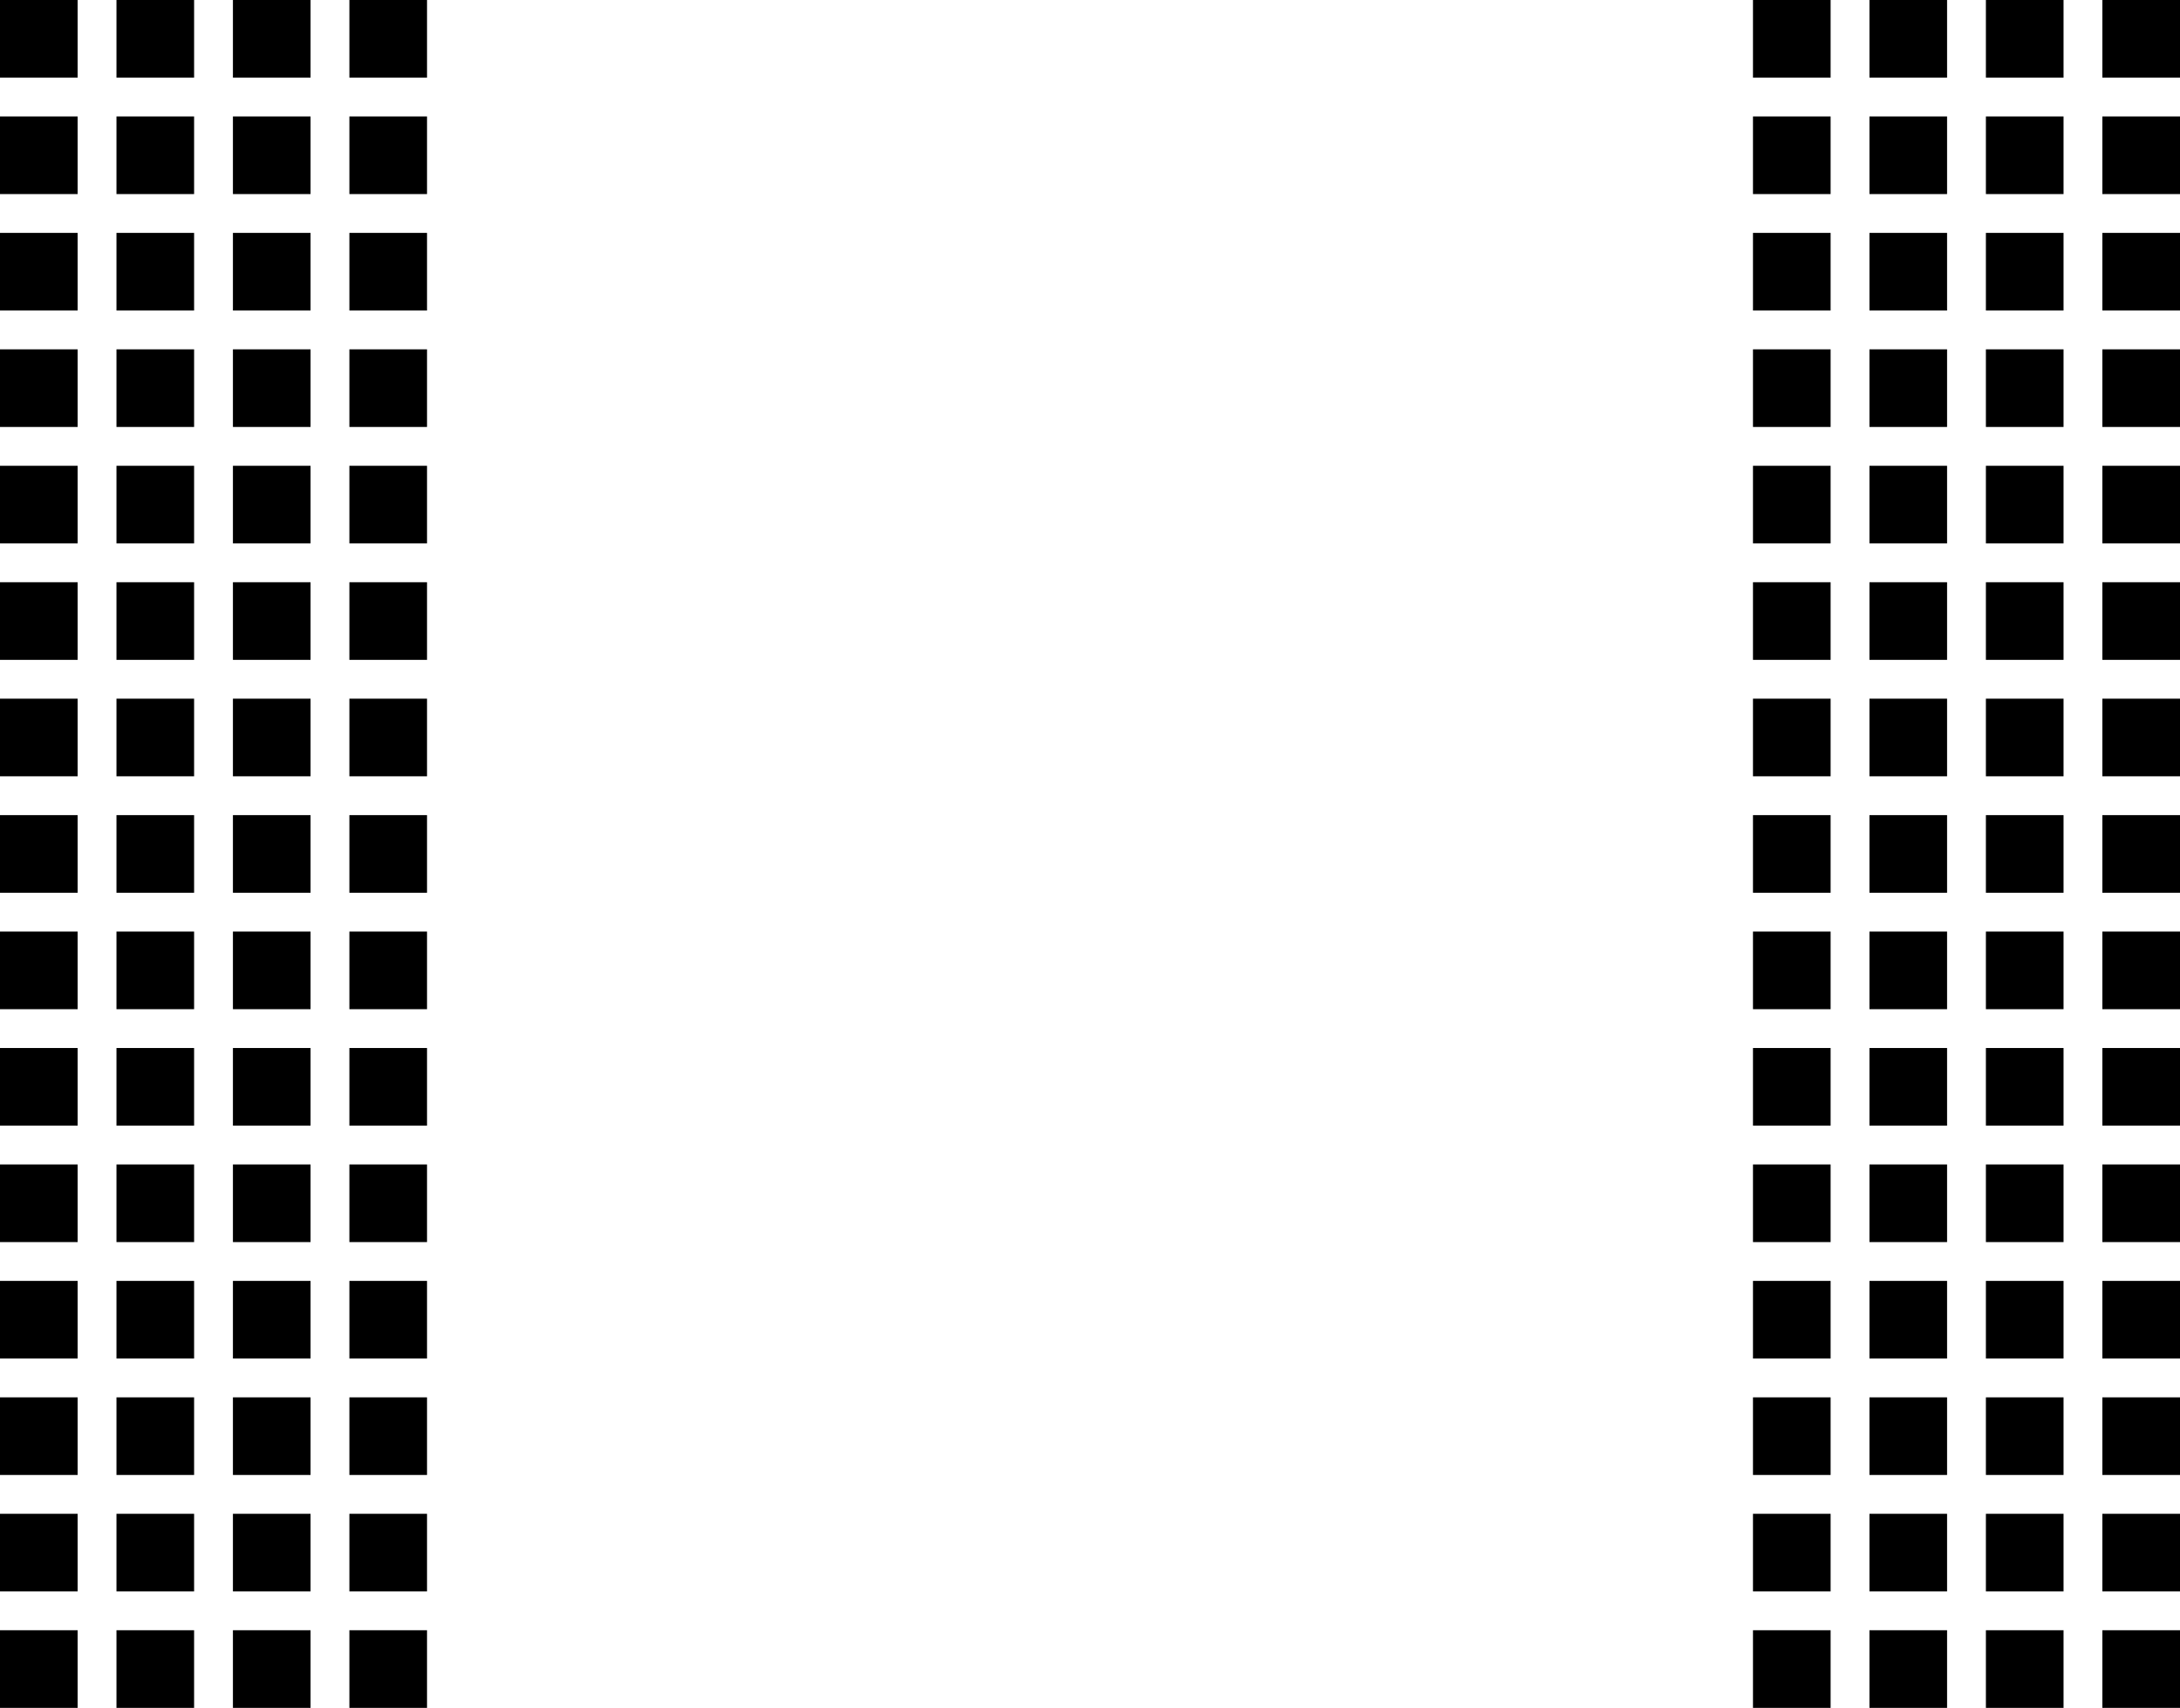 <ns0:svg xmlns:dc="http://purl.org/dc/elements/1.1/" xmlns:ns0="http://www.w3.org/2000/svg" xmlns:ns1="http://www.inkscape.org/namespaces/inkscape" xmlns:ns2="http://sodipodi.sourceforge.net/DTD/sodipodi-0.dtd" xmlns:ns4="http://creativecommons.org/ns#" xmlns:rdf="http://www.w3.org/1999/02/22-rdf-syntax-ns#" height="175.394" version="1.2" width="223.848" id="svg4525" ns1:version="0.91 r13725" ns2:docname="device.svg">
  <ns2:namedview pagecolor="#ffffff" bordercolor="#666666" borderopacity="1" objecttolerance="10" gridtolerance="10" guidetolerance="10" ns1:pageopacity="0" ns1:pageshadow="2" ns1:window-width="1920" ns1:window-height="1137" id="namedview4918" showgrid="false" ns1:zoom="3.3772852" ns1:cx="2.1313671" ns1:cy="93.664833" ns1:window-x="1912" ns1:window-y="-8" ns1:window-maximized="1" ns1:current-layer="svg4525" fit-margin-top="0" fit-margin-left="0" fit-margin-right="0" fit-margin-bottom="0" />
  <ns0:defs id="defs4527" />
  <ns0:g id="layer1" ns1:groupmode="layer" ns1:label="Device" style="display:inline">
    <ns0:path ns1:connector-curvature="0" id="electrode116" style="color:#000000;clip-rule:nonzero;display:inline;overflow:visible;visibility:visible;opacity:1;isolation:auto;mix-blend-mode:normal;color-interpolation:sRGB;color-interpolation-filters:linearRGB;solid-color:#000000;solid-opacity:1;fill:#000000;fill-opacity:1;fill-rule:nonzero;stroke:none;stroke-width:0.1;stroke-linecap:butt;stroke-linejoin:miter;stroke-miterlimit:4;stroke-dasharray:none;stroke-dashoffset:0;stroke-opacity:1;color-rendering:auto;image-rendering:auto;shape-rendering:auto;text-rendering:auto;enable-background:accumulate" d="M 7.972,7.972 L 7.972,-1.4e-6 L 2.2e-6,-1.4e-6 L 2.2e-6,7.972 L 7.972,7.972 Z" ns1:tile-cx="-172.71571" ns1:tile-cy="15.778234" ns1:tile-w="8.85827" ns1:tile-h="8.858268" ns1:tile-x0="-177.14484" ns1:tile-y0="11.3491" ns1:label="" data-channels="116" />
    <ns0:path ns1:tile-y0="11.3491" ns1:tile-x0="-177.14484" d="M 7.972,19.931 L 7.972,11.959 L 2.2e-6,11.959 L 2.2e-6,19.931 L 7.972,19.931 Z" style="color:#000000;clip-rule:nonzero;display:inline;overflow:visible;visibility:visible;opacity:1;isolation:auto;mix-blend-mode:normal;color-interpolation:sRGB;color-interpolation-filters:linearRGB;solid-color:#000000;solid-opacity:1;fill:#000000;fill-opacity:1;fill-rule:nonzero;stroke:none;stroke-width:0.1;stroke-linecap:butt;stroke-linejoin:miter;stroke-miterlimit:4;stroke-dasharray:none;stroke-dashoffset:0;stroke-opacity:1;color-rendering:auto;image-rendering:auto;shape-rendering:auto;text-rendering:auto;enable-background:accumulate" id="electrode112" ns1:connector-curvature="0" ns1:label="" data-channels="112" />
    <ns0:path ns1:tile-y0="11.3491" ns1:tile-x0="-177.14484" d="M 7.972,31.89 L 7.972,23.917 L 2.2e-6,23.917 L 2.2e-6,31.89 L 7.972,31.89 Z" style="color:#000000;clip-rule:nonzero;display:inline;overflow:visible;visibility:visible;opacity:1;isolation:auto;mix-blend-mode:normal;color-interpolation:sRGB;color-interpolation-filters:linearRGB;solid-color:#000000;solid-opacity:1;fill:#000000;fill-opacity:1;fill-rule:nonzero;stroke:none;stroke-width:0.1;stroke-linecap:butt;stroke-linejoin:miter;stroke-miterlimit:4;stroke-dasharray:none;stroke-dashoffset:0;stroke-opacity:1;color-rendering:auto;image-rendering:auto;shape-rendering:auto;text-rendering:auto;enable-background:accumulate" id="electrode108" ns1:connector-curvature="0" ns1:label="" data-channels="108" />
    <ns0:path ns1:tile-y0="11.3491" ns1:tile-x0="-177.14484" d="M 7.972,43.848 L 7.972,35.876 L 2.2e-6,35.876 L 2.2e-6,43.848 L 7.972,43.848 Z" style="color:#000000;clip-rule:nonzero;display:inline;overflow:visible;visibility:visible;opacity:1;isolation:auto;mix-blend-mode:normal;color-interpolation:sRGB;color-interpolation-filters:linearRGB;solid-color:#000000;solid-opacity:1;fill:#000000;fill-opacity:1;fill-rule:nonzero;stroke:none;stroke-width:0.1;stroke-linecap:butt;stroke-linejoin:miter;stroke-miterlimit:4;stroke-dasharray:none;stroke-dashoffset:0;stroke-opacity:1;color-rendering:auto;image-rendering:auto;shape-rendering:auto;text-rendering:auto;enable-background:accumulate" id="electrode104" ns1:connector-curvature="0" ns1:label="" data-channels="104" />
    <ns0:path ns1:tile-y0="11.3491" ns1:tile-x0="-177.14484" d="M 7.972,55.807 L 7.972,47.835 L 2.2e-6,47.835 L 2.2e-6,55.807 L 7.972,55.807 Z" style="color:#000000;clip-rule:nonzero;display:inline;overflow:visible;visibility:visible;opacity:1;isolation:auto;mix-blend-mode:normal;color-interpolation:sRGB;color-interpolation-filters:linearRGB;solid-color:#000000;solid-opacity:1;fill:#000000;fill-opacity:1;fill-rule:nonzero;stroke:none;stroke-width:0.1;stroke-linecap:butt;stroke-linejoin:miter;stroke-miterlimit:4;stroke-dasharray:none;stroke-dashoffset:0;stroke-opacity:1;color-rendering:auto;image-rendering:auto;shape-rendering:auto;text-rendering:auto;enable-background:accumulate" id="electrode100" ns1:connector-curvature="0" data-channels="100" />
    <ns0:path ns1:tile-y0="11.3491" ns1:tile-x0="-177.14484" d="M 7.972,67.766 L 7.972,59.793 L 2.2e-6,59.793 L 2.2e-6,67.766 L 7.972,67.766 Z" style="color:#000000;clip-rule:nonzero;display:inline;overflow:visible;visibility:visible;opacity:1;isolation:auto;mix-blend-mode:normal;color-interpolation:sRGB;color-interpolation-filters:linearRGB;solid-color:#000000;solid-opacity:1;fill:#000000;fill-opacity:1;fill-rule:nonzero;stroke:none;stroke-width:0.1;stroke-linecap:butt;stroke-linejoin:miter;stroke-miterlimit:4;stroke-dasharray:none;stroke-dashoffset:0;stroke-opacity:1;color-rendering:auto;image-rendering:auto;shape-rendering:auto;text-rendering:auto;enable-background:accumulate" id="electrode096" ns1:connector-curvature="0" data-channels="96" />
    <ns0:path ns1:tile-y0="11.3491" ns1:tile-x0="-177.14484" d="M 7.972,79.724 L 7.972,71.752 L 2.2e-6,71.752 L 2.2e-6,79.724 L 7.972,79.724 Z" style="color:#000000;clip-rule:nonzero;display:inline;overflow:visible;visibility:visible;opacity:1;isolation:auto;mix-blend-mode:normal;color-interpolation:sRGB;color-interpolation-filters:linearRGB;solid-color:#000000;solid-opacity:1;fill:#000000;fill-opacity:1;fill-rule:nonzero;stroke:none;stroke-width:0.1;stroke-linecap:butt;stroke-linejoin:miter;stroke-miterlimit:4;stroke-dasharray:none;stroke-dashoffset:0;stroke-opacity:1;color-rendering:auto;image-rendering:auto;shape-rendering:auto;text-rendering:auto;enable-background:accumulate" id="electrode092" ns1:connector-curvature="0" data-channels="92" />
    <ns0:path ns1:tile-y0="11.3491" ns1:tile-x0="-177.14484" d="M 7.972,91.683 L 7.972,83.711 L 2.2e-6,83.711 L 2.2e-6,91.683 L 7.972,91.683 Z" style="color:#000000;clip-rule:nonzero;display:inline;overflow:visible;visibility:visible;opacity:1;isolation:auto;mix-blend-mode:normal;color-interpolation:sRGB;color-interpolation-filters:linearRGB;solid-color:#000000;solid-opacity:1;fill:#000000;fill-opacity:1;fill-rule:nonzero;stroke:none;stroke-width:0.1;stroke-linecap:butt;stroke-linejoin:miter;stroke-miterlimit:4;stroke-dasharray:none;stroke-dashoffset:0;stroke-opacity:1;color-rendering:auto;image-rendering:auto;shape-rendering:auto;text-rendering:auto;enable-background:accumulate" id="electrode088" ns1:connector-curvature="0" data-channels="88" />
    <ns0:path ns1:tile-y0="11.3491" ns1:tile-x0="-177.14484" d="M 7.972,103.642 L 7.972,95.669 L 2.2e-6,95.669 L 2.2e-6,103.642 L 7.972,103.642 Z" style="color:#000000;clip-rule:nonzero;display:inline;overflow:visible;visibility:visible;opacity:1;isolation:auto;mix-blend-mode:normal;color-interpolation:sRGB;color-interpolation-filters:linearRGB;solid-color:#000000;solid-opacity:1;fill:#000000;fill-opacity:1;fill-rule:nonzero;stroke:none;stroke-width:0.1;stroke-linecap:butt;stroke-linejoin:miter;stroke-miterlimit:4;stroke-dasharray:none;stroke-dashoffset:0;stroke-opacity:1;color-rendering:auto;image-rendering:auto;shape-rendering:auto;text-rendering:auto;enable-background:accumulate" id="electrode084" ns1:connector-curvature="0" data-channels="84" />
    <ns0:path ns1:tile-y0="11.3491" ns1:tile-x0="-177.14484" d="M 7.972,115.6 L 7.972,107.628 L 2.2e-6,107.628 L 2.2e-6,115.6 L 7.972,115.6 Z" style="color:#000000;clip-rule:nonzero;display:inline;overflow:visible;visibility:visible;opacity:1;isolation:auto;mix-blend-mode:normal;color-interpolation:sRGB;color-interpolation-filters:linearRGB;solid-color:#000000;solid-opacity:1;fill:#000000;fill-opacity:1;fill-rule:nonzero;stroke:none;stroke-width:0.1;stroke-linecap:butt;stroke-linejoin:miter;stroke-miterlimit:4;stroke-dasharray:none;stroke-dashoffset:0;stroke-opacity:1;color-rendering:auto;image-rendering:auto;shape-rendering:auto;text-rendering:auto;enable-background:accumulate" id="electrode080" ns1:connector-curvature="0" data-channels="80" />
    <ns0:path ns1:tile-y0="11.3491" ns1:tile-x0="-177.14484" d="M 7.972,127.559 L 7.972,119.587 L 2.2e-6,119.587 L 2.2e-6,127.559 L 7.972,127.559 Z" style="color:#000000;clip-rule:nonzero;display:inline;overflow:visible;visibility:visible;opacity:1;isolation:auto;mix-blend-mode:normal;color-interpolation:sRGB;color-interpolation-filters:linearRGB;solid-color:#000000;solid-opacity:1;fill:#000000;fill-opacity:1;fill-rule:nonzero;stroke:none;stroke-width:0.1;stroke-linecap:butt;stroke-linejoin:miter;stroke-miterlimit:4;stroke-dasharray:none;stroke-dashoffset:0;stroke-opacity:1;color-rendering:auto;image-rendering:auto;shape-rendering:auto;text-rendering:auto;enable-background:accumulate" id="electrode076" ns1:connector-curvature="0" data-channels="76" />
    <ns0:path ns1:tile-y0="11.3491" ns1:tile-x0="-177.14484" d="M 7.972,139.518 L 7.972,131.545 L 2.2e-6,131.545 L 2.2e-6,139.518 L 7.972,139.518 Z" style="color:#000000;clip-rule:nonzero;display:inline;overflow:visible;visibility:visible;opacity:1;isolation:auto;mix-blend-mode:normal;color-interpolation:sRGB;color-interpolation-filters:linearRGB;solid-color:#000000;solid-opacity:1;fill:#000000;fill-opacity:1;fill-rule:nonzero;stroke:none;stroke-width:0.1;stroke-linecap:butt;stroke-linejoin:miter;stroke-miterlimit:4;stroke-dasharray:none;stroke-dashoffset:0;stroke-opacity:1;color-rendering:auto;image-rendering:auto;shape-rendering:auto;text-rendering:auto;enable-background:accumulate" id="electrode072" ns1:connector-curvature="0" data-channels="72" />
    <ns0:path ns1:tile-y0="11.3491" ns1:tile-x0="-177.14484" d="M 7.972,151.476 L 7.972,143.504 L 2.2e-6,143.504 L 2.2e-6,151.476 L 7.972,151.476 Z" style="color:#000000;clip-rule:nonzero;display:inline;overflow:visible;visibility:visible;opacity:1;isolation:auto;mix-blend-mode:normal;color-interpolation:sRGB;color-interpolation-filters:linearRGB;solid-color:#000000;solid-opacity:1;fill:#000000;fill-opacity:1;fill-rule:nonzero;stroke:none;stroke-width:0.1;stroke-linecap:butt;stroke-linejoin:miter;stroke-miterlimit:4;stroke-dasharray:none;stroke-dashoffset:0;stroke-opacity:1;color-rendering:auto;image-rendering:auto;shape-rendering:auto;text-rendering:auto;enable-background:accumulate" id="electrode068" ns1:connector-curvature="0" data-channels="68" />
    <ns0:path ns1:tile-y0="11.3491" ns1:tile-x0="-177.14484" d="M 7.972,163.435 L 7.972,155.463 L 2.2e-6,155.463 L 2.2e-6,163.435 L 7.972,163.435 Z" style="color:#000000;clip-rule:nonzero;display:inline;overflow:visible;visibility:visible;opacity:1;isolation:auto;mix-blend-mode:normal;color-interpolation:sRGB;color-interpolation-filters:linearRGB;solid-color:#000000;solid-opacity:1;fill:#000000;fill-opacity:1;fill-rule:nonzero;stroke:none;stroke-width:0.1;stroke-linecap:butt;stroke-linejoin:miter;stroke-miterlimit:4;stroke-dasharray:none;stroke-dashoffset:0;stroke-opacity:1;color-rendering:auto;image-rendering:auto;shape-rendering:auto;text-rendering:auto;enable-background:accumulate" id="electrode064" ns1:connector-curvature="0" data-channels="64" />
    <ns0:path ns1:tile-y0="11.3491" ns1:tile-x0="-177.14484" d="M 7.972,175.394 L 7.972,167.421 L 2.2e-6,167.421 L 2.2e-6,175.394 L 7.972,175.394 Z" style="color:#000000;clip-rule:nonzero;display:inline;overflow:visible;visibility:visible;opacity:1;isolation:auto;mix-blend-mode:normal;color-interpolation:sRGB;color-interpolation-filters:linearRGB;solid-color:#000000;solid-opacity:1;fill:#000000;fill-opacity:1;fill-rule:nonzero;stroke:none;stroke-width:0.1;stroke-linecap:butt;stroke-linejoin:miter;stroke-miterlimit:4;stroke-dasharray:none;stroke-dashoffset:0;stroke-opacity:1;color-rendering:auto;image-rendering:auto;shape-rendering:auto;text-rendering:auto;enable-background:accumulate" id="electrode060" ns1:connector-curvature="0" data-channels="60" />
    <ns0:path ns1:tile-y0="11.3491" ns1:tile-x0="-177.14484" d="M 19.931,7.972 L 19.931,-1.4e-6 L 11.959,-1.4e-6 L 11.959,7.972 L 19.931,7.972 Z" style="color:#000000;clip-rule:nonzero;display:inline;overflow:visible;visibility:visible;opacity:1;isolation:auto;mix-blend-mode:normal;color-interpolation:sRGB;color-interpolation-filters:linearRGB;solid-color:#000000;solid-opacity:1;fill:#000000;fill-opacity:1;fill-rule:nonzero;stroke:none;stroke-width:0.1;stroke-linecap:butt;stroke-linejoin:miter;stroke-miterlimit:4;stroke-dasharray:none;stroke-dashoffset:0;stroke-opacity:1;color-rendering:auto;image-rendering:auto;shape-rendering:auto;text-rendering:auto;enable-background:accumulate" id="electrode117" ns1:connector-curvature="0" ns1:label="" data-channels="117" />
    <ns0:path ns1:tile-y0="11.3491" ns1:tile-x0="-177.14484" d="M 19.931,19.931 L 19.931,11.959 L 11.959,11.959 L 11.959,19.931 L 19.931,19.931 Z" style="color:#000000;clip-rule:nonzero;display:inline;overflow:visible;visibility:visible;opacity:1;isolation:auto;mix-blend-mode:normal;color-interpolation:sRGB;color-interpolation-filters:linearRGB;solid-color:#000000;solid-opacity:1;fill:#000000;fill-opacity:1;fill-rule:nonzero;stroke:none;stroke-width:0.1;stroke-linecap:butt;stroke-linejoin:miter;stroke-miterlimit:4;stroke-dasharray:none;stroke-dashoffset:0;stroke-opacity:1;color-rendering:auto;image-rendering:auto;shape-rendering:auto;text-rendering:auto;enable-background:accumulate" id="electrode113" ns1:connector-curvature="0" ns1:label="" data-channels="113" />
    <ns0:path ns1:tile-y0="11.3491" ns1:tile-x0="-177.14484" d="M 19.931,31.89 L 19.931,23.917 L 11.959,23.917 L 11.959,31.89 L 19.931,31.89 Z" style="color:#000000;clip-rule:nonzero;display:inline;overflow:visible;visibility:visible;opacity:1;isolation:auto;mix-blend-mode:normal;color-interpolation:sRGB;color-interpolation-filters:linearRGB;solid-color:#000000;solid-opacity:1;fill:#000000;fill-opacity:1;fill-rule:nonzero;stroke:none;stroke-width:0.1;stroke-linecap:butt;stroke-linejoin:miter;stroke-miterlimit:4;stroke-dasharray:none;stroke-dashoffset:0;stroke-opacity:1;color-rendering:auto;image-rendering:auto;shape-rendering:auto;text-rendering:auto;enable-background:accumulate" id="electrode109" ns1:connector-curvature="0" ns1:label="" data-channels="109" />
    <ns0:path ns1:tile-y0="11.3491" ns1:tile-x0="-177.14484" d="M 19.931,43.848 L 19.931,35.876 L 11.959,35.876 L 11.959,43.848 L 19.931,43.848 Z" style="color:#000000;clip-rule:nonzero;display:inline;overflow:visible;visibility:visible;opacity:1;isolation:auto;mix-blend-mode:normal;color-interpolation:sRGB;color-interpolation-filters:linearRGB;solid-color:#000000;solid-opacity:1;fill:#000000;fill-opacity:1;fill-rule:nonzero;stroke:none;stroke-width:0.1;stroke-linecap:butt;stroke-linejoin:miter;stroke-miterlimit:4;stroke-dasharray:none;stroke-dashoffset:0;stroke-opacity:1;color-rendering:auto;image-rendering:auto;shape-rendering:auto;text-rendering:auto;enable-background:accumulate" id="electrode105" ns1:connector-curvature="0" data-channels="105" />
    <ns0:path ns1:tile-y0="11.3491" ns1:tile-x0="-177.14484" d="M 19.931,55.807 L 19.931,47.835 L 11.959,47.835 L 11.959,55.807 L 19.931,55.807 Z" style="color:#000000;clip-rule:nonzero;display:inline;overflow:visible;visibility:visible;opacity:1;isolation:auto;mix-blend-mode:normal;color-interpolation:sRGB;color-interpolation-filters:linearRGB;solid-color:#000000;solid-opacity:1;fill:#000000;fill-opacity:1;fill-rule:nonzero;stroke:none;stroke-width:0.1;stroke-linecap:butt;stroke-linejoin:miter;stroke-miterlimit:4;stroke-dasharray:none;stroke-dashoffset:0;stroke-opacity:1;color-rendering:auto;image-rendering:auto;shape-rendering:auto;text-rendering:auto;enable-background:accumulate" id="electrode101" ns1:connector-curvature="0" data-channels="101" />
    <ns0:path ns1:tile-y0="11.3491" ns1:tile-x0="-177.14484" d="M 19.931,67.766 L 19.931,59.793 L 11.959,59.793 L 11.959,67.766 L 19.931,67.766 Z" style="color:#000000;clip-rule:nonzero;display:inline;overflow:visible;visibility:visible;opacity:1;isolation:auto;mix-blend-mode:normal;color-interpolation:sRGB;color-interpolation-filters:linearRGB;solid-color:#000000;solid-opacity:1;fill:#000000;fill-opacity:1;fill-rule:nonzero;stroke:none;stroke-width:0.1;stroke-linecap:butt;stroke-linejoin:miter;stroke-miterlimit:4;stroke-dasharray:none;stroke-dashoffset:0;stroke-opacity:1;color-rendering:auto;image-rendering:auto;shape-rendering:auto;text-rendering:auto;enable-background:accumulate" id="electrode097" ns1:connector-curvature="0" data-channels="97" />
    <ns0:path ns1:tile-y0="11.3491" ns1:tile-x0="-177.14484" d="M 19.931,79.724 L 19.931,71.752 L 11.959,71.752 L 11.959,79.724 L 19.931,79.724 Z" style="color:#000000;clip-rule:nonzero;display:inline;overflow:visible;visibility:visible;opacity:1;isolation:auto;mix-blend-mode:normal;color-interpolation:sRGB;color-interpolation-filters:linearRGB;solid-color:#000000;solid-opacity:1;fill:#000000;fill-opacity:1;fill-rule:nonzero;stroke:none;stroke-width:0.1;stroke-linecap:butt;stroke-linejoin:miter;stroke-miterlimit:4;stroke-dasharray:none;stroke-dashoffset:0;stroke-opacity:1;color-rendering:auto;image-rendering:auto;shape-rendering:auto;text-rendering:auto;enable-background:accumulate" id="electrode093" ns1:connector-curvature="0" data-channels="93" />
    <ns0:path ns1:tile-y0="11.3491" ns1:tile-x0="-177.14484" d="M 19.931,91.683 L 19.931,83.711 L 11.959,83.711 L 11.959,91.683 L 19.931,91.683 Z" style="color:#000000;clip-rule:nonzero;display:inline;overflow:visible;visibility:visible;opacity:1;isolation:auto;mix-blend-mode:normal;color-interpolation:sRGB;color-interpolation-filters:linearRGB;solid-color:#000000;solid-opacity:1;fill:#000000;fill-opacity:1;fill-rule:nonzero;stroke:none;stroke-width:0.1;stroke-linecap:butt;stroke-linejoin:miter;stroke-miterlimit:4;stroke-dasharray:none;stroke-dashoffset:0;stroke-opacity:1;color-rendering:auto;image-rendering:auto;shape-rendering:auto;text-rendering:auto;enable-background:accumulate" id="electrode089" ns1:connector-curvature="0" data-channels="89" />
    <ns0:path ns1:tile-y0="11.3491" ns1:tile-x0="-177.14484" d="M 19.931,103.642 L 19.931,95.669 L 11.959,95.669 L 11.959,103.642 L 19.931,103.642 Z" style="color:#000000;clip-rule:nonzero;display:inline;overflow:visible;visibility:visible;opacity:1;isolation:auto;mix-blend-mode:normal;color-interpolation:sRGB;color-interpolation-filters:linearRGB;solid-color:#000000;solid-opacity:1;fill:#000000;fill-opacity:1;fill-rule:nonzero;stroke:none;stroke-width:0.1;stroke-linecap:butt;stroke-linejoin:miter;stroke-miterlimit:4;stroke-dasharray:none;stroke-dashoffset:0;stroke-opacity:1;color-rendering:auto;image-rendering:auto;shape-rendering:auto;text-rendering:auto;enable-background:accumulate" id="electrode085" ns1:connector-curvature="0" data-channels="85" />
    <ns0:path ns1:tile-y0="11.3491" ns1:tile-x0="-177.14484" d="M 19.931,115.6 L 19.931,107.628 L 11.959,107.628 L 11.959,115.6 L 19.931,115.6 Z" style="color:#000000;clip-rule:nonzero;display:inline;overflow:visible;visibility:visible;opacity:1;isolation:auto;mix-blend-mode:normal;color-interpolation:sRGB;color-interpolation-filters:linearRGB;solid-color:#000000;solid-opacity:1;fill:#000000;fill-opacity:1;fill-rule:nonzero;stroke:none;stroke-width:0.1;stroke-linecap:butt;stroke-linejoin:miter;stroke-miterlimit:4;stroke-dasharray:none;stroke-dashoffset:0;stroke-opacity:1;color-rendering:auto;image-rendering:auto;shape-rendering:auto;text-rendering:auto;enable-background:accumulate" id="electrode081" ns1:connector-curvature="0" data-channels="81" />
    <ns0:path ns1:tile-y0="11.3491" ns1:tile-x0="-177.14484" d="M 19.931,127.559 L 19.931,119.587 L 11.959,119.587 L 11.959,127.559 L 19.931,127.559 Z" style="color:#000000;clip-rule:nonzero;display:inline;overflow:visible;visibility:visible;opacity:1;isolation:auto;mix-blend-mode:normal;color-interpolation:sRGB;color-interpolation-filters:linearRGB;solid-color:#000000;solid-opacity:1;fill:#000000;fill-opacity:1;fill-rule:nonzero;stroke:none;stroke-width:0.1;stroke-linecap:butt;stroke-linejoin:miter;stroke-miterlimit:4;stroke-dasharray:none;stroke-dashoffset:0;stroke-opacity:1;color-rendering:auto;image-rendering:auto;shape-rendering:auto;text-rendering:auto;enable-background:accumulate" id="electrode077" ns1:connector-curvature="0" data-channels="77" />
    <ns0:path ns1:tile-y0="11.3491" ns1:tile-x0="-177.14484" d="M 19.931,139.518 L 19.931,131.545 L 11.959,131.545 L 11.959,139.518 L 19.931,139.518 Z" style="color:#000000;clip-rule:nonzero;display:inline;overflow:visible;visibility:visible;opacity:1;isolation:auto;mix-blend-mode:normal;color-interpolation:sRGB;color-interpolation-filters:linearRGB;solid-color:#000000;solid-opacity:1;fill:#000000;fill-opacity:1;fill-rule:nonzero;stroke:none;stroke-width:0.1;stroke-linecap:butt;stroke-linejoin:miter;stroke-miterlimit:4;stroke-dasharray:none;stroke-dashoffset:0;stroke-opacity:1;color-rendering:auto;image-rendering:auto;shape-rendering:auto;text-rendering:auto;enable-background:accumulate" id="electrode073" ns1:connector-curvature="0" data-channels="73" />
    <ns0:path ns1:tile-y0="11.3491" ns1:tile-x0="-177.14484" d="M 19.931,151.476 L 19.931,143.504 L 11.959,143.504 L 11.959,151.476 L 19.931,151.476 Z" style="color:#000000;clip-rule:nonzero;display:inline;overflow:visible;visibility:visible;opacity:1;isolation:auto;mix-blend-mode:normal;color-interpolation:sRGB;color-interpolation-filters:linearRGB;solid-color:#000000;solid-opacity:1;fill:#000000;fill-opacity:1;fill-rule:nonzero;stroke:none;stroke-width:0.1;stroke-linecap:butt;stroke-linejoin:miter;stroke-miterlimit:4;stroke-dasharray:none;stroke-dashoffset:0;stroke-opacity:1;color-rendering:auto;image-rendering:auto;shape-rendering:auto;text-rendering:auto;enable-background:accumulate" id="electrode069" ns1:connector-curvature="0" data-channels="69" />
    <ns0:path ns1:tile-y0="11.3491" ns1:tile-x0="-177.14484" d="M 19.931,163.435 L 19.931,155.463 L 11.959,155.463 L 11.959,163.435 L 19.931,163.435 Z" style="color:#000000;clip-rule:nonzero;display:inline;overflow:visible;visibility:visible;opacity:1;isolation:auto;mix-blend-mode:normal;color-interpolation:sRGB;color-interpolation-filters:linearRGB;solid-color:#000000;solid-opacity:1;fill:#000000;fill-opacity:1;fill-rule:nonzero;stroke:none;stroke-width:0.1;stroke-linecap:butt;stroke-linejoin:miter;stroke-miterlimit:4;stroke-dasharray:none;stroke-dashoffset:0;stroke-opacity:1;color-rendering:auto;image-rendering:auto;shape-rendering:auto;text-rendering:auto;enable-background:accumulate" id="electrode065" ns1:connector-curvature="0" data-channels="65" />
    <ns0:path ns1:tile-y0="11.3491" ns1:tile-x0="-177.14484" d="M 19.931,175.394 L 19.931,167.421 L 11.959,167.421 L 11.959,175.394 L 19.931,175.394 Z" style="color:#000000;clip-rule:nonzero;display:inline;overflow:visible;visibility:visible;opacity:1;isolation:auto;mix-blend-mode:normal;color-interpolation:sRGB;color-interpolation-filters:linearRGB;solid-color:#000000;solid-opacity:1;fill:#000000;fill-opacity:1;fill-rule:nonzero;stroke:none;stroke-width:0.1;stroke-linecap:butt;stroke-linejoin:miter;stroke-miterlimit:4;stroke-dasharray:none;stroke-dashoffset:0;stroke-opacity:1;color-rendering:auto;image-rendering:auto;shape-rendering:auto;text-rendering:auto;enable-background:accumulate" id="electrode061" ns1:connector-curvature="0" data-channels="61" />
    <ns0:path ns1:tile-y0="11.3491" ns1:tile-x0="-177.14484" d="M 31.89,7.972 L 31.89,-1.4e-6 L 23.917,-1.4e-6 L 23.917,7.972 L 31.89,7.972 Z" style="color:#000000;clip-rule:nonzero;display:inline;overflow:visible;visibility:visible;opacity:1;isolation:auto;mix-blend-mode:normal;color-interpolation:sRGB;color-interpolation-filters:linearRGB;solid-color:#000000;solid-opacity:1;fill:#000000;fill-opacity:1;fill-rule:nonzero;stroke:none;stroke-width:0.1;stroke-linecap:butt;stroke-linejoin:miter;stroke-miterlimit:4;stroke-dasharray:none;stroke-dashoffset:0;stroke-opacity:1;color-rendering:auto;image-rendering:auto;shape-rendering:auto;text-rendering:auto;enable-background:accumulate" id="electrode118" ns1:connector-curvature="0" ns1:label="" data-channels="118" />
    <ns0:path ns1:tile-y0="11.3491" ns1:tile-x0="-177.14484" d="M 31.89,19.931 L 31.89,11.959 L 23.917,11.959 L 23.917,19.931 L 31.89,19.931 Z" style="color:#000000;clip-rule:nonzero;display:inline;overflow:visible;visibility:visible;opacity:1;isolation:auto;mix-blend-mode:normal;color-interpolation:sRGB;color-interpolation-filters:linearRGB;solid-color:#000000;solid-opacity:1;fill:#000000;fill-opacity:1;fill-rule:nonzero;stroke:none;stroke-width:0.1;stroke-linecap:butt;stroke-linejoin:miter;stroke-miterlimit:4;stroke-dasharray:none;stroke-dashoffset:0;stroke-opacity:1;color-rendering:auto;image-rendering:auto;shape-rendering:auto;text-rendering:auto;enable-background:accumulate" id="electrode114" ns1:connector-curvature="0" ns1:label="" data-channels="114" />
    <ns0:path ns1:tile-y0="11.3491" ns1:tile-x0="-177.14484" d="M 31.89,31.89 L 31.89,23.917 L 23.917,23.917 L 23.917,31.89 L 31.89,31.89 Z" style="color:#000000;clip-rule:nonzero;display:inline;overflow:visible;visibility:visible;opacity:1;isolation:auto;mix-blend-mode:normal;color-interpolation:sRGB;color-interpolation-filters:linearRGB;solid-color:#000000;solid-opacity:1;fill:#000000;fill-opacity:1;fill-rule:nonzero;stroke:none;stroke-width:0.1;stroke-linecap:butt;stroke-linejoin:miter;stroke-miterlimit:4;stroke-dasharray:none;stroke-dashoffset:0;stroke-opacity:1;color-rendering:auto;image-rendering:auto;shape-rendering:auto;text-rendering:auto;enable-background:accumulate" id="electrode110" ns1:connector-curvature="0" ns1:label="" data-channels="110" />
    <ns0:path ns1:tile-y0="11.3491" ns1:tile-x0="-177.14484" d="M 31.89,43.848 L 31.89,35.876 L 23.917,35.876 L 23.917,43.848 L 31.89,43.848 Z" style="color:#000000;clip-rule:nonzero;display:inline;overflow:visible;visibility:visible;opacity:1;isolation:auto;mix-blend-mode:normal;color-interpolation:sRGB;color-interpolation-filters:linearRGB;solid-color:#000000;solid-opacity:1;fill:#000000;fill-opacity:1;fill-rule:nonzero;stroke:none;stroke-width:0.1;stroke-linecap:butt;stroke-linejoin:miter;stroke-miterlimit:4;stroke-dasharray:none;stroke-dashoffset:0;stroke-opacity:1;color-rendering:auto;image-rendering:auto;shape-rendering:auto;text-rendering:auto;enable-background:accumulate" id="electrode106" ns1:connector-curvature="0" data-channels="106" />
    <ns0:path ns1:tile-y0="11.3491" ns1:tile-x0="-177.14484" d="M 31.89,55.807 L 31.89,47.835 L 23.917,47.835 L 23.917,55.807 L 31.89,55.807 Z" style="color:#000000;clip-rule:nonzero;display:inline;overflow:visible;visibility:visible;opacity:1;isolation:auto;mix-blend-mode:normal;color-interpolation:sRGB;color-interpolation-filters:linearRGB;solid-color:#000000;solid-opacity:1;fill:#000000;fill-opacity:1;fill-rule:nonzero;stroke:none;stroke-width:0.1;stroke-linecap:butt;stroke-linejoin:miter;stroke-miterlimit:4;stroke-dasharray:none;stroke-dashoffset:0;stroke-opacity:1;color-rendering:auto;image-rendering:auto;shape-rendering:auto;text-rendering:auto;enable-background:accumulate" id="electrode102" ns1:connector-curvature="0" data-channels="102" />
    <ns0:path ns1:tile-y0="11.3491" ns1:tile-x0="-177.14484" d="M 31.89,67.766 L 31.89,59.793 L 23.917,59.793 L 23.917,67.766 L 31.89,67.766 Z" style="color:#000000;clip-rule:nonzero;display:inline;overflow:visible;visibility:visible;opacity:1;isolation:auto;mix-blend-mode:normal;color-interpolation:sRGB;color-interpolation-filters:linearRGB;solid-color:#000000;solid-opacity:1;fill:#000000;fill-opacity:1;fill-rule:nonzero;stroke:none;stroke-width:0.1;stroke-linecap:butt;stroke-linejoin:miter;stroke-miterlimit:4;stroke-dasharray:none;stroke-dashoffset:0;stroke-opacity:1;color-rendering:auto;image-rendering:auto;shape-rendering:auto;text-rendering:auto;enable-background:accumulate" id="electrode098" ns1:connector-curvature="0" data-channels="98" />
    <ns0:path ns1:tile-y0="11.3491" ns1:tile-x0="-177.14484" d="M 31.89,79.724 L 31.89,71.752 L 23.917,71.752 L 23.917,79.724 L 31.89,79.724 Z" style="color:#000000;clip-rule:nonzero;display:inline;overflow:visible;visibility:visible;opacity:1;isolation:auto;mix-blend-mode:normal;color-interpolation:sRGB;color-interpolation-filters:linearRGB;solid-color:#000000;solid-opacity:1;fill:#000000;fill-opacity:1;fill-rule:nonzero;stroke:none;stroke-width:0.1;stroke-linecap:butt;stroke-linejoin:miter;stroke-miterlimit:4;stroke-dasharray:none;stroke-dashoffset:0;stroke-opacity:1;color-rendering:auto;image-rendering:auto;shape-rendering:auto;text-rendering:auto;enable-background:accumulate" id="electrode094" ns1:connector-curvature="0" data-channels="94" />
    <ns0:path ns1:tile-y0="11.3491" ns1:tile-x0="-177.14484" d="M 31.89,91.683 L 31.89,83.711 L 23.917,83.711 L 23.917,91.683 L 31.89,91.683 Z" style="color:#000000;clip-rule:nonzero;display:inline;overflow:visible;visibility:visible;opacity:1;isolation:auto;mix-blend-mode:normal;color-interpolation:sRGB;color-interpolation-filters:linearRGB;solid-color:#000000;solid-opacity:1;fill:#000000;fill-opacity:1;fill-rule:nonzero;stroke:none;stroke-width:0.1;stroke-linecap:butt;stroke-linejoin:miter;stroke-miterlimit:4;stroke-dasharray:none;stroke-dashoffset:0;stroke-opacity:1;color-rendering:auto;image-rendering:auto;shape-rendering:auto;text-rendering:auto;enable-background:accumulate" id="electrode090" ns1:connector-curvature="0" data-channels="90" />
    <ns0:path ns1:tile-y0="11.3491" ns1:tile-x0="-177.14484" d="M 31.89,103.642 L 31.89,95.669 L 23.917,95.669 L 23.917,103.642 L 31.89,103.642 Z" style="color:#000000;clip-rule:nonzero;display:inline;overflow:visible;visibility:visible;opacity:1;isolation:auto;mix-blend-mode:normal;color-interpolation:sRGB;color-interpolation-filters:linearRGB;solid-color:#000000;solid-opacity:1;fill:#000000;fill-opacity:1;fill-rule:nonzero;stroke:none;stroke-width:0.1;stroke-linecap:butt;stroke-linejoin:miter;stroke-miterlimit:4;stroke-dasharray:none;stroke-dashoffset:0;stroke-opacity:1;color-rendering:auto;image-rendering:auto;shape-rendering:auto;text-rendering:auto;enable-background:accumulate" id="electrode086" ns1:connector-curvature="0" data-channels="86" />
    <ns0:path ns1:tile-y0="11.3491" ns1:tile-x0="-177.14484" d="M 31.89,115.6 L 31.89,107.628 L 23.917,107.628 L 23.917,115.6 L 31.89,115.6 Z" style="color:#000000;clip-rule:nonzero;display:inline;overflow:visible;visibility:visible;opacity:1;isolation:auto;mix-blend-mode:normal;color-interpolation:sRGB;color-interpolation-filters:linearRGB;solid-color:#000000;solid-opacity:1;fill:#000000;fill-opacity:1;fill-rule:nonzero;stroke:none;stroke-width:0.1;stroke-linecap:butt;stroke-linejoin:miter;stroke-miterlimit:4;stroke-dasharray:none;stroke-dashoffset:0;stroke-opacity:1;color-rendering:auto;image-rendering:auto;shape-rendering:auto;text-rendering:auto;enable-background:accumulate" id="electrode082" ns1:connector-curvature="0" data-channels="82" />
    <ns0:path ns1:tile-y0="11.3491" ns1:tile-x0="-177.14484" d="M 31.89,127.559 L 31.89,119.587 L 23.917,119.587 L 23.917,127.559 L 31.89,127.559 Z" style="color:#000000;clip-rule:nonzero;display:inline;overflow:visible;visibility:visible;opacity:1;isolation:auto;mix-blend-mode:normal;color-interpolation:sRGB;color-interpolation-filters:linearRGB;solid-color:#000000;solid-opacity:1;fill:#000000;fill-opacity:1;fill-rule:nonzero;stroke:none;stroke-width:0.1;stroke-linecap:butt;stroke-linejoin:miter;stroke-miterlimit:4;stroke-dasharray:none;stroke-dashoffset:0;stroke-opacity:1;color-rendering:auto;image-rendering:auto;shape-rendering:auto;text-rendering:auto;enable-background:accumulate" id="electrode078" ns1:connector-curvature="0" data-channels="78" />
    <ns0:path ns1:tile-y0="11.3491" ns1:tile-x0="-177.14484" d="M 31.89,139.518 L 31.89,131.545 L 23.917,131.545 L 23.917,139.518 L 31.89,139.518 Z" style="color:#000000;clip-rule:nonzero;display:inline;overflow:visible;visibility:visible;opacity:1;isolation:auto;mix-blend-mode:normal;color-interpolation:sRGB;color-interpolation-filters:linearRGB;solid-color:#000000;solid-opacity:1;fill:#000000;fill-opacity:1;fill-rule:nonzero;stroke:none;stroke-width:0.1;stroke-linecap:butt;stroke-linejoin:miter;stroke-miterlimit:4;stroke-dasharray:none;stroke-dashoffset:0;stroke-opacity:1;color-rendering:auto;image-rendering:auto;shape-rendering:auto;text-rendering:auto;enable-background:accumulate" id="electrode074" ns1:connector-curvature="0" data-channels="74" />
    <ns0:path ns1:tile-y0="11.3491" ns1:tile-x0="-177.14484" d="M 31.89,151.476 L 31.89,143.504 L 23.917,143.504 L 23.917,151.476 L 31.89,151.476 Z" style="color:#000000;clip-rule:nonzero;display:inline;overflow:visible;visibility:visible;opacity:1;isolation:auto;mix-blend-mode:normal;color-interpolation:sRGB;color-interpolation-filters:linearRGB;solid-color:#000000;solid-opacity:1;fill:#000000;fill-opacity:1;fill-rule:nonzero;stroke:none;stroke-width:0.1;stroke-linecap:butt;stroke-linejoin:miter;stroke-miterlimit:4;stroke-dasharray:none;stroke-dashoffset:0;stroke-opacity:1;color-rendering:auto;image-rendering:auto;shape-rendering:auto;text-rendering:auto;enable-background:accumulate" id="electrode070" ns1:connector-curvature="0" data-channels="70" />
    <ns0:path ns1:tile-y0="11.3491" ns1:tile-x0="-177.14484" d="M 31.89,163.435 L 31.89,155.463 L 23.917,155.463 L 23.917,163.435 L 31.89,163.435 Z" style="color:#000000;clip-rule:nonzero;display:inline;overflow:visible;visibility:visible;opacity:1;isolation:auto;mix-blend-mode:normal;color-interpolation:sRGB;color-interpolation-filters:linearRGB;solid-color:#000000;solid-opacity:1;fill:#000000;fill-opacity:1;fill-rule:nonzero;stroke:none;stroke-width:0.1;stroke-linecap:butt;stroke-linejoin:miter;stroke-miterlimit:4;stroke-dasharray:none;stroke-dashoffset:0;stroke-opacity:1;color-rendering:auto;image-rendering:auto;shape-rendering:auto;text-rendering:auto;enable-background:accumulate" id="electrode066" ns1:connector-curvature="0" data-channels="66" />
    <ns0:path ns1:tile-y0="11.3491" ns1:tile-x0="-177.14484" d="M 31.89,175.394 L 31.89,167.421 L 23.917,167.421 L 23.917,175.394 L 31.89,175.394 Z" style="color:#000000;clip-rule:nonzero;display:inline;overflow:visible;visibility:visible;opacity:1;isolation:auto;mix-blend-mode:normal;color-interpolation:sRGB;color-interpolation-filters:linearRGB;solid-color:#000000;solid-opacity:1;fill:#000000;fill-opacity:1;fill-rule:nonzero;stroke:none;stroke-width:0.1;stroke-linecap:butt;stroke-linejoin:miter;stroke-miterlimit:4;stroke-dasharray:none;stroke-dashoffset:0;stroke-opacity:1;color-rendering:auto;image-rendering:auto;shape-rendering:auto;text-rendering:auto;enable-background:accumulate" id="electrode062" ns1:connector-curvature="0" data-channels="62" />
    <ns0:path ns1:tile-y0="11.3491" ns1:tile-x0="-177.14484" d="M 43.848,7.972 L 43.848,-1.4e-6 L 35.876,-1.4e-6 L 35.876,7.972 L 43.848,7.972 Z" style="color:#000000;clip-rule:nonzero;display:inline;overflow:visible;visibility:visible;opacity:1;isolation:auto;mix-blend-mode:normal;color-interpolation:sRGB;color-interpolation-filters:linearRGB;solid-color:#000000;solid-opacity:1;fill:#000000;fill-opacity:1;fill-rule:nonzero;stroke:none;stroke-width:0.1;stroke-linecap:butt;stroke-linejoin:miter;stroke-miterlimit:4;stroke-dasharray:none;stroke-dashoffset:0;stroke-opacity:1;color-rendering:auto;image-rendering:auto;shape-rendering:auto;text-rendering:auto;enable-background:accumulate" id="electrode119" ns1:connector-curvature="0" ns1:label="" data-channels="119" />
    <ns0:path ns1:tile-y0="11.3491" ns1:tile-x0="-177.14484" d="M 43.848,19.931 L 43.848,11.959 L 35.876,11.959 L 35.876,19.931 L 43.848,19.931 Z" style="color:#000000;clip-rule:nonzero;display:inline;overflow:visible;visibility:visible;opacity:1;isolation:auto;mix-blend-mode:normal;color-interpolation:sRGB;color-interpolation-filters:linearRGB;solid-color:#000000;solid-opacity:1;fill:#000000;fill-opacity:1;fill-rule:nonzero;stroke:none;stroke-width:0.1;stroke-linecap:butt;stroke-linejoin:miter;stroke-miterlimit:4;stroke-dasharray:none;stroke-dashoffset:0;stroke-opacity:1;color-rendering:auto;image-rendering:auto;shape-rendering:auto;text-rendering:auto;enable-background:accumulate" id="electrode115" ns1:connector-curvature="0" ns1:label="" data-channels="115" />
    <ns0:path ns1:tile-y0="11.3491" ns1:tile-x0="-177.14484" d="M 43.848,31.89 L 43.848,23.917 L 35.876,23.917 L 35.876,31.89 L 43.848,31.89 Z" style="color:#000000;clip-rule:nonzero;display:inline;overflow:visible;visibility:visible;opacity:1;isolation:auto;mix-blend-mode:normal;color-interpolation:sRGB;color-interpolation-filters:linearRGB;solid-color:#000000;solid-opacity:1;fill:#000000;fill-opacity:1;fill-rule:nonzero;stroke:none;stroke-width:0.1;stroke-linecap:butt;stroke-linejoin:miter;stroke-miterlimit:4;stroke-dasharray:none;stroke-dashoffset:0;stroke-opacity:1;color-rendering:auto;image-rendering:auto;shape-rendering:auto;text-rendering:auto;enable-background:accumulate" id="electrode111" ns1:connector-curvature="0" ns1:label="" data-channels="111" />
    <ns0:path ns1:tile-y0="11.3491" ns1:tile-x0="-177.14484" d="M 43.848,43.848 L 43.848,35.876 L 35.876,35.876 L 35.876,43.848 L 43.848,43.848 Z" style="color:#000000;clip-rule:nonzero;display:inline;overflow:visible;visibility:visible;opacity:1;isolation:auto;mix-blend-mode:normal;color-interpolation:sRGB;color-interpolation-filters:linearRGB;solid-color:#000000;solid-opacity:1;fill:#000000;fill-opacity:1;fill-rule:nonzero;stroke:none;stroke-width:0.1;stroke-linecap:butt;stroke-linejoin:miter;stroke-miterlimit:4;stroke-dasharray:none;stroke-dashoffset:0;stroke-opacity:1;color-rendering:auto;image-rendering:auto;shape-rendering:auto;text-rendering:auto;enable-background:accumulate" id="electrode107" ns1:connector-curvature="0" data-channels="107" />
    <ns0:path ns1:tile-y0="11.3491" ns1:tile-x0="-177.14484" d="M 43.848,55.807 L 43.848,47.835 L 35.876,47.835 L 35.876,55.807 L 43.848,55.807 Z" style="color:#000000;clip-rule:nonzero;display:inline;overflow:visible;visibility:visible;opacity:1;isolation:auto;mix-blend-mode:normal;color-interpolation:sRGB;color-interpolation-filters:linearRGB;solid-color:#000000;solid-opacity:1;fill:#000000;fill-opacity:1;fill-rule:nonzero;stroke:none;stroke-width:0.1;stroke-linecap:butt;stroke-linejoin:miter;stroke-miterlimit:4;stroke-dasharray:none;stroke-dashoffset:0;stroke-opacity:1;color-rendering:auto;image-rendering:auto;shape-rendering:auto;text-rendering:auto;enable-background:accumulate" id="electrode103" ns1:connector-curvature="0" data-channels="103" />
    <ns0:path ns1:tile-y0="11.3491" ns1:tile-x0="-177.14484" d="M 43.848,67.766 L 43.848,59.793 L 35.876,59.793 L 35.876,67.766 L 43.848,67.766 Z" style="color:#000000;clip-rule:nonzero;display:inline;overflow:visible;visibility:visible;opacity:1;isolation:auto;mix-blend-mode:normal;color-interpolation:sRGB;color-interpolation-filters:linearRGB;solid-color:#000000;solid-opacity:1;fill:#000000;fill-opacity:1;fill-rule:nonzero;stroke:none;stroke-width:0.1;stroke-linecap:butt;stroke-linejoin:miter;stroke-miterlimit:4;stroke-dasharray:none;stroke-dashoffset:0;stroke-opacity:1;color-rendering:auto;image-rendering:auto;shape-rendering:auto;text-rendering:auto;enable-background:accumulate" id="electrode099" ns1:connector-curvature="0" data-channels="99" />
    <ns0:path ns1:tile-y0="11.3491" ns1:tile-x0="-177.14484" d="M 43.848,79.724 L 43.848,71.752 L 35.876,71.752 L 35.876,79.724 L 43.848,79.724 Z" style="color:#000000;clip-rule:nonzero;display:inline;overflow:visible;visibility:visible;opacity:1;isolation:auto;mix-blend-mode:normal;color-interpolation:sRGB;color-interpolation-filters:linearRGB;solid-color:#000000;solid-opacity:1;fill:#000000;fill-opacity:1;fill-rule:nonzero;stroke:none;stroke-width:0.1;stroke-linecap:butt;stroke-linejoin:miter;stroke-miterlimit:4;stroke-dasharray:none;stroke-dashoffset:0;stroke-opacity:1;color-rendering:auto;image-rendering:auto;shape-rendering:auto;text-rendering:auto;enable-background:accumulate" id="electrode095" ns1:connector-curvature="0" data-channels="95" />
    <ns0:path ns1:tile-y0="11.3491" ns1:tile-x0="-177.14484" d="M 43.848,91.683 L 43.848,83.711 L 35.876,83.711 L 35.876,91.683 L 43.848,91.683 Z" style="color:#000000;clip-rule:nonzero;display:inline;overflow:visible;visibility:visible;opacity:1;isolation:auto;mix-blend-mode:normal;color-interpolation:sRGB;color-interpolation-filters:linearRGB;solid-color:#000000;solid-opacity:1;fill:#000000;fill-opacity:1;fill-rule:nonzero;stroke:none;stroke-width:0.1;stroke-linecap:butt;stroke-linejoin:miter;stroke-miterlimit:4;stroke-dasharray:none;stroke-dashoffset:0;stroke-opacity:1;color-rendering:auto;image-rendering:auto;shape-rendering:auto;text-rendering:auto;enable-background:accumulate" id="electrode091" ns1:connector-curvature="0" data-channels="91" />
    <ns0:path ns1:tile-y0="11.3491" ns1:tile-x0="-177.14484" d="M 43.848,103.642 L 43.848,95.669 L 35.876,95.669 L 35.876,103.642 L 43.848,103.642 Z" style="color:#000000;clip-rule:nonzero;display:inline;overflow:visible;visibility:visible;opacity:1;isolation:auto;mix-blend-mode:normal;color-interpolation:sRGB;color-interpolation-filters:linearRGB;solid-color:#000000;solid-opacity:1;fill:#000000;fill-opacity:1;fill-rule:nonzero;stroke:none;stroke-width:0.1;stroke-linecap:butt;stroke-linejoin:miter;stroke-miterlimit:4;stroke-dasharray:none;stroke-dashoffset:0;stroke-opacity:1;color-rendering:auto;image-rendering:auto;shape-rendering:auto;text-rendering:auto;enable-background:accumulate" id="electrode087" ns1:connector-curvature="0" data-channels="87" />
    <ns0:path ns1:tile-y0="11.3491" ns1:tile-x0="-177.14484" d="M 43.848,115.6 L 43.848,107.628 L 35.876,107.628 L 35.876,115.6 L 43.848,115.6 Z" style="color:#000000;clip-rule:nonzero;display:inline;overflow:visible;visibility:visible;opacity:1;isolation:auto;mix-blend-mode:normal;color-interpolation:sRGB;color-interpolation-filters:linearRGB;solid-color:#000000;solid-opacity:1;fill:#000000;fill-opacity:1;fill-rule:nonzero;stroke:none;stroke-width:0.1;stroke-linecap:butt;stroke-linejoin:miter;stroke-miterlimit:4;stroke-dasharray:none;stroke-dashoffset:0;stroke-opacity:1;color-rendering:auto;image-rendering:auto;shape-rendering:auto;text-rendering:auto;enable-background:accumulate" id="electrode083" ns1:connector-curvature="0" data-channels="83" />
    <ns0:path ns1:tile-y0="11.3491" ns1:tile-x0="-177.14484" d="M 43.848,127.559 L 43.848,119.587 L 35.876,119.587 L 35.876,127.559 L 43.848,127.559 Z" style="color:#000000;clip-rule:nonzero;display:inline;overflow:visible;visibility:visible;opacity:1;isolation:auto;mix-blend-mode:normal;color-interpolation:sRGB;color-interpolation-filters:linearRGB;solid-color:#000000;solid-opacity:1;fill:#000000;fill-opacity:1;fill-rule:nonzero;stroke:none;stroke-width:0.1;stroke-linecap:butt;stroke-linejoin:miter;stroke-miterlimit:4;stroke-dasharray:none;stroke-dashoffset:0;stroke-opacity:1;color-rendering:auto;image-rendering:auto;shape-rendering:auto;text-rendering:auto;enable-background:accumulate" id="electrode079" ns1:connector-curvature="0" data-channels="79" />
    <ns0:path ns1:tile-y0="11.3491" ns1:tile-x0="-177.14484" d="M 43.848,139.518 L 43.848,131.545 L 35.876,131.545 L 35.876,139.518 L 43.848,139.518 Z" style="color:#000000;clip-rule:nonzero;display:inline;overflow:visible;visibility:visible;opacity:1;isolation:auto;mix-blend-mode:normal;color-interpolation:sRGB;color-interpolation-filters:linearRGB;solid-color:#000000;solid-opacity:1;fill:#000000;fill-opacity:1;fill-rule:nonzero;stroke:none;stroke-width:0.1;stroke-linecap:butt;stroke-linejoin:miter;stroke-miterlimit:4;stroke-dasharray:none;stroke-dashoffset:0;stroke-opacity:1;color-rendering:auto;image-rendering:auto;shape-rendering:auto;text-rendering:auto;enable-background:accumulate" id="electrode075" ns1:connector-curvature="0" data-channels="75" />
    <ns0:path ns1:tile-y0="11.3491" ns1:tile-x0="-177.14484" d="M 43.848,151.476 L 43.848,143.504 L 35.876,143.504 L 35.876,151.476 L 43.848,151.476 Z" style="color:#000000;clip-rule:nonzero;display:inline;overflow:visible;visibility:visible;opacity:1;isolation:auto;mix-blend-mode:normal;color-interpolation:sRGB;color-interpolation-filters:linearRGB;solid-color:#000000;solid-opacity:1;fill:#000000;fill-opacity:1;fill-rule:nonzero;stroke:none;stroke-width:0.1;stroke-linecap:butt;stroke-linejoin:miter;stroke-miterlimit:4;stroke-dasharray:none;stroke-dashoffset:0;stroke-opacity:1;color-rendering:auto;image-rendering:auto;shape-rendering:auto;text-rendering:auto;enable-background:accumulate" id="electrode071" ns1:connector-curvature="0" data-channels="71" />
    <ns0:path ns1:tile-y0="11.3491" ns1:tile-x0="-177.14484" d="M 43.848,163.435 L 43.848,155.463 L 35.876,155.463 L 35.876,163.435 L 43.848,163.435 Z" style="color:#000000;clip-rule:nonzero;display:inline;overflow:visible;visibility:visible;opacity:1;isolation:auto;mix-blend-mode:normal;color-interpolation:sRGB;color-interpolation-filters:linearRGB;solid-color:#000000;solid-opacity:1;fill:#000000;fill-opacity:1;fill-rule:nonzero;stroke:none;stroke-width:0.1;stroke-linecap:butt;stroke-linejoin:miter;stroke-miterlimit:4;stroke-dasharray:none;stroke-dashoffset:0;stroke-opacity:1;color-rendering:auto;image-rendering:auto;shape-rendering:auto;text-rendering:auto;enable-background:accumulate" id="electrode067" ns1:connector-curvature="0" data-channels="67" />
    <ns0:path ns1:tile-y0="11.3491" ns1:tile-x0="-177.14484" d="M 43.848,175.394 L 43.848,167.421 L 35.876,167.421 L 35.876,175.394 L 43.848,175.394 Z" style="color:#000000;clip-rule:nonzero;display:inline;overflow:visible;visibility:visible;opacity:1;isolation:auto;mix-blend-mode:normal;color-interpolation:sRGB;color-interpolation-filters:linearRGB;solid-color:#000000;solid-opacity:1;fill:#000000;fill-opacity:1;fill-rule:nonzero;stroke:none;stroke-width:0.1;stroke-linecap:butt;stroke-linejoin:miter;stroke-miterlimit:4;stroke-dasharray:none;stroke-dashoffset:0;stroke-opacity:1;color-rendering:auto;image-rendering:auto;shape-rendering:auto;text-rendering:auto;enable-background:accumulate" id="electrode063" ns1:connector-curvature="0" data-channels="63" />
    <ns0:path ns1:label="" ns1:tile-y0="11.3491" ns1:tile-x0="-177.14484" ns1:tile-h="8.858268" ns1:tile-w="8.85827" ns1:tile-cy="15.778234" ns1:tile-cx="-172.71571" d="M 187.972,7.972 L 187.972,-1.4e-6 L 180,-1.4e-6 L 180,7.972 L 187.972,7.972 Z" style="color:#000000;clip-rule:nonzero;display:inline;overflow:visible;visibility:visible;opacity:1;isolation:auto;mix-blend-mode:normal;color-interpolation:sRGB;color-interpolation-filters:linearRGB;solid-color:#000000;solid-opacity:1;fill:#000000;fill-opacity:1;fill-rule:nonzero;stroke:none;stroke-width:0.1;stroke-linecap:butt;stroke-linejoin:miter;stroke-miterlimit:4;stroke-dasharray:none;stroke-dashoffset:0;stroke-opacity:1;color-rendering:auto;image-rendering:auto;shape-rendering:auto;text-rendering:auto;enable-background:accumulate" id="electrode000" ns1:connector-curvature="0" data-channels="0" />
    <ns0:path ns1:label="" ns1:connector-curvature="0" id="electrode004" style="color:#000000;clip-rule:nonzero;display:inline;overflow:visible;visibility:visible;opacity:1;isolation:auto;mix-blend-mode:normal;color-interpolation:sRGB;color-interpolation-filters:linearRGB;solid-color:#000000;solid-opacity:1;fill:#000000;fill-opacity:1;fill-rule:nonzero;stroke:none;stroke-width:0.1;stroke-linecap:butt;stroke-linejoin:miter;stroke-miterlimit:4;stroke-dasharray:none;stroke-dashoffset:0;stroke-opacity:1;color-rendering:auto;image-rendering:auto;shape-rendering:auto;text-rendering:auto;enable-background:accumulate" d="M 187.972,19.931 L 187.972,11.959 L 180,11.959 L 180,19.931 L 187.972,19.931 Z" ns1:tile-x0="-177.14484" ns1:tile-y0="11.3491" data-channels="4" />
    <ns0:path ns1:label="" ns1:connector-curvature="0" id="electrode008" style="color:#000000;clip-rule:nonzero;display:inline;overflow:visible;visibility:visible;opacity:1;isolation:auto;mix-blend-mode:normal;color-interpolation:sRGB;color-interpolation-filters:linearRGB;solid-color:#000000;solid-opacity:1;fill:#000000;fill-opacity:1;fill-rule:nonzero;stroke:none;stroke-width:0.1;stroke-linecap:butt;stroke-linejoin:miter;stroke-miterlimit:4;stroke-dasharray:none;stroke-dashoffset:0;stroke-opacity:1;color-rendering:auto;image-rendering:auto;shape-rendering:auto;text-rendering:auto;enable-background:accumulate" d="M 187.972,31.89 L 187.972,23.917 L 180,23.917 L 180,31.89 L 187.972,31.89 Z" ns1:tile-x0="-177.14484" ns1:tile-y0="11.3491" data-channels="8" />
    <ns0:path ns1:label="" ns1:connector-curvature="0" id="electrode012" style="color:#000000;clip-rule:nonzero;display:inline;overflow:visible;visibility:visible;opacity:1;isolation:auto;mix-blend-mode:normal;color-interpolation:sRGB;color-interpolation-filters:linearRGB;solid-color:#000000;solid-opacity:1;fill:#000000;fill-opacity:1;fill-rule:nonzero;stroke:none;stroke-width:0.1;stroke-linecap:butt;stroke-linejoin:miter;stroke-miterlimit:4;stroke-dasharray:none;stroke-dashoffset:0;stroke-opacity:1;color-rendering:auto;image-rendering:auto;shape-rendering:auto;text-rendering:auto;enable-background:accumulate" d="M 187.972,43.848 L 187.972,35.876 L 180,35.876 L 180,43.848 L 187.972,43.848 Z" ns1:tile-x0="-177.14484" ns1:tile-y0="11.3491" data-channels="12" />
    <ns0:path ns1:connector-curvature="0" id="electrode016" style="color:#000000;clip-rule:nonzero;display:inline;overflow:visible;visibility:visible;opacity:1;isolation:auto;mix-blend-mode:normal;color-interpolation:sRGB;color-interpolation-filters:linearRGB;solid-color:#000000;solid-opacity:1;fill:#000000;fill-opacity:1;fill-rule:nonzero;stroke:none;stroke-width:0.1;stroke-linecap:butt;stroke-linejoin:miter;stroke-miterlimit:4;stroke-dasharray:none;stroke-dashoffset:0;stroke-opacity:1;color-rendering:auto;image-rendering:auto;shape-rendering:auto;text-rendering:auto;enable-background:accumulate" d="M 187.972,55.807 L 187.972,47.835 L 180,47.835 L 180,55.807 L 187.972,55.807 Z" ns1:tile-x0="-177.14484" ns1:tile-y0="11.3491" data-channels="16" />
    <ns0:path ns1:connector-curvature="0" id="electrode020" style="color:#000000;clip-rule:nonzero;display:inline;overflow:visible;visibility:visible;opacity:1;isolation:auto;mix-blend-mode:normal;color-interpolation:sRGB;color-interpolation-filters:linearRGB;solid-color:#000000;solid-opacity:1;fill:#000000;fill-opacity:1;fill-rule:nonzero;stroke:none;stroke-width:0.1;stroke-linecap:butt;stroke-linejoin:miter;stroke-miterlimit:4;stroke-dasharray:none;stroke-dashoffset:0;stroke-opacity:1;color-rendering:auto;image-rendering:auto;shape-rendering:auto;text-rendering:auto;enable-background:accumulate" d="M 187.972,67.766 L 187.972,59.793 L 180,59.793 L 180,67.766 L 187.972,67.766 Z" ns1:tile-x0="-177.14484" ns1:tile-y0="11.3491" data-channels="20" />
    <ns0:path ns1:connector-curvature="0" id="electrode024" style="color:#000000;clip-rule:nonzero;display:inline;overflow:visible;visibility:visible;opacity:1;isolation:auto;mix-blend-mode:normal;color-interpolation:sRGB;color-interpolation-filters:linearRGB;solid-color:#000000;solid-opacity:1;fill:#000000;fill-opacity:1;fill-rule:nonzero;stroke:none;stroke-width:0.1;stroke-linecap:butt;stroke-linejoin:miter;stroke-miterlimit:4;stroke-dasharray:none;stroke-dashoffset:0;stroke-opacity:1;color-rendering:auto;image-rendering:auto;shape-rendering:auto;text-rendering:auto;enable-background:accumulate" d="M 187.972,79.724 L 187.972,71.752 L 180,71.752 L 180,79.724 L 187.972,79.724 Z" ns1:tile-x0="-177.14484" ns1:tile-y0="11.3491" data-channels="24" />
    <ns0:path ns1:connector-curvature="0" id="electrode028" style="color:#000000;clip-rule:nonzero;display:inline;overflow:visible;visibility:visible;opacity:1;isolation:auto;mix-blend-mode:normal;color-interpolation:sRGB;color-interpolation-filters:linearRGB;solid-color:#000000;solid-opacity:1;fill:#000000;fill-opacity:1;fill-rule:nonzero;stroke:none;stroke-width:0.1;stroke-linecap:butt;stroke-linejoin:miter;stroke-miterlimit:4;stroke-dasharray:none;stroke-dashoffset:0;stroke-opacity:1;color-rendering:auto;image-rendering:auto;shape-rendering:auto;text-rendering:auto;enable-background:accumulate" d="M 187.972,91.683 L 187.972,83.711 L 180,83.711 L 180,91.683 L 187.972,91.683 Z" ns1:tile-x0="-177.14484" ns1:tile-y0="11.3491" data-channels="28" />
    <ns0:path ns1:connector-curvature="0" id="electrode032" style="color:#000000;clip-rule:nonzero;display:inline;overflow:visible;visibility:visible;opacity:1;isolation:auto;mix-blend-mode:normal;color-interpolation:sRGB;color-interpolation-filters:linearRGB;solid-color:#000000;solid-opacity:1;fill:#000000;fill-opacity:1;fill-rule:nonzero;stroke:none;stroke-width:0.1;stroke-linecap:butt;stroke-linejoin:miter;stroke-miterlimit:4;stroke-dasharray:none;stroke-dashoffset:0;stroke-opacity:1;color-rendering:auto;image-rendering:auto;shape-rendering:auto;text-rendering:auto;enable-background:accumulate" d="M 187.972,103.642 L 187.972,95.669 L 180,95.669 L 180,103.642 L 187.972,103.642 Z" ns1:tile-x0="-177.14484" ns1:tile-y0="11.3491" data-channels="32" />
    <ns0:path ns1:connector-curvature="0" id="electrode036" style="color:#000000;clip-rule:nonzero;display:inline;overflow:visible;visibility:visible;opacity:1;isolation:auto;mix-blend-mode:normal;color-interpolation:sRGB;color-interpolation-filters:linearRGB;solid-color:#000000;solid-opacity:1;fill:#000000;fill-opacity:1;fill-rule:nonzero;stroke:none;stroke-width:0.1;stroke-linecap:butt;stroke-linejoin:miter;stroke-miterlimit:4;stroke-dasharray:none;stroke-dashoffset:0;stroke-opacity:1;color-rendering:auto;image-rendering:auto;shape-rendering:auto;text-rendering:auto;enable-background:accumulate" d="M 187.972,115.6 L 187.972,107.628 L 180,107.628 L 180,115.6 L 187.972,115.6 Z" ns1:tile-x0="-177.14484" ns1:tile-y0="11.3491" data-channels="36" />
    <ns0:path ns1:connector-curvature="0" id="electrode040" style="color:#000000;clip-rule:nonzero;display:inline;overflow:visible;visibility:visible;opacity:1;isolation:auto;mix-blend-mode:normal;color-interpolation:sRGB;color-interpolation-filters:linearRGB;solid-color:#000000;solid-opacity:1;fill:#000000;fill-opacity:1;fill-rule:nonzero;stroke:none;stroke-width:0.1;stroke-linecap:butt;stroke-linejoin:miter;stroke-miterlimit:4;stroke-dasharray:none;stroke-dashoffset:0;stroke-opacity:1;color-rendering:auto;image-rendering:auto;shape-rendering:auto;text-rendering:auto;enable-background:accumulate" d="M 187.972,127.559 L 187.972,119.587 L 180,119.587 L 180,127.559 L 187.972,127.559 Z" ns1:tile-x0="-177.14484" ns1:tile-y0="11.3491" data-channels="40" />
    <ns0:path ns1:connector-curvature="0" id="electrode044" style="color:#000000;clip-rule:nonzero;display:inline;overflow:visible;visibility:visible;opacity:1;isolation:auto;mix-blend-mode:normal;color-interpolation:sRGB;color-interpolation-filters:linearRGB;solid-color:#000000;solid-opacity:1;fill:#000000;fill-opacity:1;fill-rule:nonzero;stroke:none;stroke-width:0.1;stroke-linecap:butt;stroke-linejoin:miter;stroke-miterlimit:4;stroke-dasharray:none;stroke-dashoffset:0;stroke-opacity:1;color-rendering:auto;image-rendering:auto;shape-rendering:auto;text-rendering:auto;enable-background:accumulate" d="M 187.972,139.518 L 187.972,131.545 L 180,131.545 L 180,139.518 L 187.972,139.518 Z" ns1:tile-x0="-177.14484" ns1:tile-y0="11.3491" data-channels="44" />
    <ns0:path ns1:connector-curvature="0" id="electrode048" style="color:#000000;clip-rule:nonzero;display:inline;overflow:visible;visibility:visible;opacity:1;isolation:auto;mix-blend-mode:normal;color-interpolation:sRGB;color-interpolation-filters:linearRGB;solid-color:#000000;solid-opacity:1;fill:#000000;fill-opacity:1;fill-rule:nonzero;stroke:none;stroke-width:0.1;stroke-linecap:butt;stroke-linejoin:miter;stroke-miterlimit:4;stroke-dasharray:none;stroke-dashoffset:0;stroke-opacity:1;color-rendering:auto;image-rendering:auto;shape-rendering:auto;text-rendering:auto;enable-background:accumulate" d="M 187.972,151.476 L 187.972,143.504 L 180,143.504 L 180,151.476 L 187.972,151.476 Z" ns1:tile-x0="-177.14484" ns1:tile-y0="11.3491" data-channels="48" />
    <ns0:path ns1:connector-curvature="0" id="electrode052" style="color:#000000;clip-rule:nonzero;display:inline;overflow:visible;visibility:visible;opacity:1;isolation:auto;mix-blend-mode:normal;color-interpolation:sRGB;color-interpolation-filters:linearRGB;solid-color:#000000;solid-opacity:1;fill:#000000;fill-opacity:1;fill-rule:nonzero;stroke:none;stroke-width:0.1;stroke-linecap:butt;stroke-linejoin:miter;stroke-miterlimit:4;stroke-dasharray:none;stroke-dashoffset:0;stroke-opacity:1;color-rendering:auto;image-rendering:auto;shape-rendering:auto;text-rendering:auto;enable-background:accumulate" d="M 187.972,163.435 L 187.972,155.463 L 180,155.463 L 180,163.435 L 187.972,163.435 Z" ns1:tile-x0="-177.14484" ns1:tile-y0="11.3491" data-channels="52" />
    <ns0:path ns1:connector-curvature="0" id="electrode056" style="color:#000000;clip-rule:nonzero;display:inline;overflow:visible;visibility:visible;opacity:1;isolation:auto;mix-blend-mode:normal;color-interpolation:sRGB;color-interpolation-filters:linearRGB;solid-color:#000000;solid-opacity:1;fill:#000000;fill-opacity:1;fill-rule:nonzero;stroke:none;stroke-width:0.1;stroke-linecap:butt;stroke-linejoin:miter;stroke-miterlimit:4;stroke-dasharray:none;stroke-dashoffset:0;stroke-opacity:1;color-rendering:auto;image-rendering:auto;shape-rendering:auto;text-rendering:auto;enable-background:accumulate" d="M 187.972,175.394 L 187.972,167.421 L 180,167.421 L 180,175.394 L 187.972,175.394 Z" ns1:tile-x0="-177.14484" ns1:tile-y0="11.3491" data-channels="56" />
    <ns0:path ns1:label="" ns1:connector-curvature="0" id="electrode001" style="color:#000000;clip-rule:nonzero;display:inline;overflow:visible;visibility:visible;opacity:1;isolation:auto;mix-blend-mode:normal;color-interpolation:sRGB;color-interpolation-filters:linearRGB;solid-color:#000000;solid-opacity:1;fill:#000000;fill-opacity:1;fill-rule:nonzero;stroke:none;stroke-width:0.1;stroke-linecap:butt;stroke-linejoin:miter;stroke-miterlimit:4;stroke-dasharray:none;stroke-dashoffset:0;stroke-opacity:1;color-rendering:auto;image-rendering:auto;shape-rendering:auto;text-rendering:auto;enable-background:accumulate" d="M 199.931,7.972 L 199.931,-1.4e-6 L 191.959,-1.4e-6 L 191.959,7.972 L 199.931,7.972 Z" ns1:tile-x0="-177.14484" ns1:tile-y0="11.3491" data-channels="1" />
    <ns0:path ns1:label="" ns1:connector-curvature="0" id="electrode005" style="color:#000000;clip-rule:nonzero;display:inline;overflow:visible;visibility:visible;opacity:1;isolation:auto;mix-blend-mode:normal;color-interpolation:sRGB;color-interpolation-filters:linearRGB;solid-color:#000000;solid-opacity:1;fill:#000000;fill-opacity:1;fill-rule:nonzero;stroke:none;stroke-width:0.1;stroke-linecap:butt;stroke-linejoin:miter;stroke-miterlimit:4;stroke-dasharray:none;stroke-dashoffset:0;stroke-opacity:1;color-rendering:auto;image-rendering:auto;shape-rendering:auto;text-rendering:auto;enable-background:accumulate" d="M 199.931,19.931 L 199.931,11.959 L 191.959,11.959 L 191.959,19.931 L 199.931,19.931 Z" ns1:tile-x0="-177.14484" ns1:tile-y0="11.3491" data-channels="5" />
    <ns0:path ns1:label="" ns1:connector-curvature="0" id="electrode009" style="color:#000000;clip-rule:nonzero;display:inline;overflow:visible;visibility:visible;opacity:1;isolation:auto;mix-blend-mode:normal;color-interpolation:sRGB;color-interpolation-filters:linearRGB;solid-color:#000000;solid-opacity:1;fill:#000000;fill-opacity:1;fill-rule:nonzero;stroke:none;stroke-width:0.1;stroke-linecap:butt;stroke-linejoin:miter;stroke-miterlimit:4;stroke-dasharray:none;stroke-dashoffset:0;stroke-opacity:1;color-rendering:auto;image-rendering:auto;shape-rendering:auto;text-rendering:auto;enable-background:accumulate" d="M 199.931,31.89 L 199.931,23.917 L 191.959,23.917 L 191.959,31.89 L 199.931,31.89 Z" ns1:tile-x0="-177.14484" ns1:tile-y0="11.3491" data-channels="9" />
    <ns0:path ns1:connector-curvature="0" id="electrode013" style="color:#000000;clip-rule:nonzero;display:inline;overflow:visible;visibility:visible;opacity:1;isolation:auto;mix-blend-mode:normal;color-interpolation:sRGB;color-interpolation-filters:linearRGB;solid-color:#000000;solid-opacity:1;fill:#000000;fill-opacity:1;fill-rule:nonzero;stroke:none;stroke-width:0.1;stroke-linecap:butt;stroke-linejoin:miter;stroke-miterlimit:4;stroke-dasharray:none;stroke-dashoffset:0;stroke-opacity:1;color-rendering:auto;image-rendering:auto;shape-rendering:auto;text-rendering:auto;enable-background:accumulate" d="M 199.931,43.848 L 199.931,35.876 L 191.959,35.876 L 191.959,43.848 L 199.931,43.848 Z" ns1:tile-x0="-177.14484" ns1:tile-y0="11.3491" data-channels="13" />
    <ns0:path ns1:connector-curvature="0" id="electrode017" style="color:#000000;clip-rule:nonzero;display:inline;overflow:visible;visibility:visible;opacity:1;isolation:auto;mix-blend-mode:normal;color-interpolation:sRGB;color-interpolation-filters:linearRGB;solid-color:#000000;solid-opacity:1;fill:#000000;fill-opacity:1;fill-rule:nonzero;stroke:none;stroke-width:0.1;stroke-linecap:butt;stroke-linejoin:miter;stroke-miterlimit:4;stroke-dasharray:none;stroke-dashoffset:0;stroke-opacity:1;color-rendering:auto;image-rendering:auto;shape-rendering:auto;text-rendering:auto;enable-background:accumulate" d="M 199.931,55.807 L 199.931,47.835 L 191.959,47.835 L 191.959,55.807 L 199.931,55.807 Z" ns1:tile-x0="-177.14484" ns1:tile-y0="11.3491" data-channels="17" />
    <ns0:path ns1:connector-curvature="0" id="electrode021" style="color:#000000;clip-rule:nonzero;display:inline;overflow:visible;visibility:visible;opacity:1;isolation:auto;mix-blend-mode:normal;color-interpolation:sRGB;color-interpolation-filters:linearRGB;solid-color:#000000;solid-opacity:1;fill:#000000;fill-opacity:1;fill-rule:nonzero;stroke:none;stroke-width:0.1;stroke-linecap:butt;stroke-linejoin:miter;stroke-miterlimit:4;stroke-dasharray:none;stroke-dashoffset:0;stroke-opacity:1;color-rendering:auto;image-rendering:auto;shape-rendering:auto;text-rendering:auto;enable-background:accumulate" d="M 199.931,67.766 L 199.931,59.793 L 191.959,59.793 L 191.959,67.766 L 199.931,67.766 Z" ns1:tile-x0="-177.14484" ns1:tile-y0="11.3491" data-channels="21" />
    <ns0:path ns1:connector-curvature="0" id="electrode025" style="color:#000000;clip-rule:nonzero;display:inline;overflow:visible;visibility:visible;opacity:1;isolation:auto;mix-blend-mode:normal;color-interpolation:sRGB;color-interpolation-filters:linearRGB;solid-color:#000000;solid-opacity:1;fill:#000000;fill-opacity:1;fill-rule:nonzero;stroke:none;stroke-width:0.1;stroke-linecap:butt;stroke-linejoin:miter;stroke-miterlimit:4;stroke-dasharray:none;stroke-dashoffset:0;stroke-opacity:1;color-rendering:auto;image-rendering:auto;shape-rendering:auto;text-rendering:auto;enable-background:accumulate" d="M 199.931,79.724 L 199.931,71.752 L 191.959,71.752 L 191.959,79.724 L 199.931,79.724 Z" ns1:tile-x0="-177.14484" ns1:tile-y0="11.3491" data-channels="25" />
    <ns0:path ns1:connector-curvature="0" id="electrode029" style="color:#000000;clip-rule:nonzero;display:inline;overflow:visible;visibility:visible;opacity:1;isolation:auto;mix-blend-mode:normal;color-interpolation:sRGB;color-interpolation-filters:linearRGB;solid-color:#000000;solid-opacity:1;fill:#000000;fill-opacity:1;fill-rule:nonzero;stroke:none;stroke-width:0.1;stroke-linecap:butt;stroke-linejoin:miter;stroke-miterlimit:4;stroke-dasharray:none;stroke-dashoffset:0;stroke-opacity:1;color-rendering:auto;image-rendering:auto;shape-rendering:auto;text-rendering:auto;enable-background:accumulate" d="M 199.931,91.683 L 199.931,83.711 L 191.959,83.711 L 191.959,91.683 L 199.931,91.683 Z" ns1:tile-x0="-177.14484" ns1:tile-y0="11.3491" data-channels="29" />
    <ns0:path ns1:connector-curvature="0" id="electrode033" style="color:#000000;clip-rule:nonzero;display:inline;overflow:visible;visibility:visible;opacity:1;isolation:auto;mix-blend-mode:normal;color-interpolation:sRGB;color-interpolation-filters:linearRGB;solid-color:#000000;solid-opacity:1;fill:#000000;fill-opacity:1;fill-rule:nonzero;stroke:none;stroke-width:0.1;stroke-linecap:butt;stroke-linejoin:miter;stroke-miterlimit:4;stroke-dasharray:none;stroke-dashoffset:0;stroke-opacity:1;color-rendering:auto;image-rendering:auto;shape-rendering:auto;text-rendering:auto;enable-background:accumulate" d="M 199.931,103.642 L 199.931,95.669 L 191.959,95.669 L 191.959,103.642 L 199.931,103.642 Z" ns1:tile-x0="-177.14484" ns1:tile-y0="11.3491" data-channels="33" />
    <ns0:path ns1:connector-curvature="0" id="electrode037" style="color:#000000;clip-rule:nonzero;display:inline;overflow:visible;visibility:visible;opacity:1;isolation:auto;mix-blend-mode:normal;color-interpolation:sRGB;color-interpolation-filters:linearRGB;solid-color:#000000;solid-opacity:1;fill:#000000;fill-opacity:1;fill-rule:nonzero;stroke:none;stroke-width:0.1;stroke-linecap:butt;stroke-linejoin:miter;stroke-miterlimit:4;stroke-dasharray:none;stroke-dashoffset:0;stroke-opacity:1;color-rendering:auto;image-rendering:auto;shape-rendering:auto;text-rendering:auto;enable-background:accumulate" d="M 199.931,115.6 L 199.931,107.628 L 191.959,107.628 L 191.959,115.6 L 199.931,115.6 Z" ns1:tile-x0="-177.14484" ns1:tile-y0="11.3491" data-channels="37" />
    <ns0:path ns1:connector-curvature="0" id="electrode041" style="color:#000000;clip-rule:nonzero;display:inline;overflow:visible;visibility:visible;opacity:1;isolation:auto;mix-blend-mode:normal;color-interpolation:sRGB;color-interpolation-filters:linearRGB;solid-color:#000000;solid-opacity:1;fill:#000000;fill-opacity:1;fill-rule:nonzero;stroke:none;stroke-width:0.1;stroke-linecap:butt;stroke-linejoin:miter;stroke-miterlimit:4;stroke-dasharray:none;stroke-dashoffset:0;stroke-opacity:1;color-rendering:auto;image-rendering:auto;shape-rendering:auto;text-rendering:auto;enable-background:accumulate" d="M 199.931,127.559 L 199.931,119.587 L 191.959,119.587 L 191.959,127.559 L 199.931,127.559 Z" ns1:tile-x0="-177.14484" ns1:tile-y0="11.3491" data-channels="41" />
    <ns0:path ns1:connector-curvature="0" id="electrode045" style="color:#000000;clip-rule:nonzero;display:inline;overflow:visible;visibility:visible;opacity:1;isolation:auto;mix-blend-mode:normal;color-interpolation:sRGB;color-interpolation-filters:linearRGB;solid-color:#000000;solid-opacity:1;fill:#000000;fill-opacity:1;fill-rule:nonzero;stroke:none;stroke-width:0.1;stroke-linecap:butt;stroke-linejoin:miter;stroke-miterlimit:4;stroke-dasharray:none;stroke-dashoffset:0;stroke-opacity:1;color-rendering:auto;image-rendering:auto;shape-rendering:auto;text-rendering:auto;enable-background:accumulate" d="M 199.931,139.518 L 199.931,131.545 L 191.959,131.545 L 191.959,139.518 L 199.931,139.518 Z" ns1:tile-x0="-177.14484" ns1:tile-y0="11.3491" data-channels="45" />
    <ns0:path ns1:connector-curvature="0" id="electrode049" style="color:#000000;clip-rule:nonzero;display:inline;overflow:visible;visibility:visible;opacity:1;isolation:auto;mix-blend-mode:normal;color-interpolation:sRGB;color-interpolation-filters:linearRGB;solid-color:#000000;solid-opacity:1;fill:#000000;fill-opacity:1;fill-rule:nonzero;stroke:none;stroke-width:0.1;stroke-linecap:butt;stroke-linejoin:miter;stroke-miterlimit:4;stroke-dasharray:none;stroke-dashoffset:0;stroke-opacity:1;color-rendering:auto;image-rendering:auto;shape-rendering:auto;text-rendering:auto;enable-background:accumulate" d="M 199.931,151.476 L 199.931,143.504 L 191.959,143.504 L 191.959,151.476 L 199.931,151.476 Z" ns1:tile-x0="-177.14484" ns1:tile-y0="11.3491" data-channels="49" />
    <ns0:path ns1:connector-curvature="0" id="electrode053" style="color:#000000;clip-rule:nonzero;display:inline;overflow:visible;visibility:visible;opacity:1;isolation:auto;mix-blend-mode:normal;color-interpolation:sRGB;color-interpolation-filters:linearRGB;solid-color:#000000;solid-opacity:1;fill:#000000;fill-opacity:1;fill-rule:nonzero;stroke:none;stroke-width:0.1;stroke-linecap:butt;stroke-linejoin:miter;stroke-miterlimit:4;stroke-dasharray:none;stroke-dashoffset:0;stroke-opacity:1;color-rendering:auto;image-rendering:auto;shape-rendering:auto;text-rendering:auto;enable-background:accumulate" d="M 199.931,163.435 L 199.931,155.463 L 191.959,155.463 L 191.959,163.435 L 199.931,163.435 Z" ns1:tile-x0="-177.14484" ns1:tile-y0="11.3491" data-channels="53" />
    <ns0:path ns1:connector-curvature="0" id="electrode057" style="color:#000000;clip-rule:nonzero;display:inline;overflow:visible;visibility:visible;opacity:1;isolation:auto;mix-blend-mode:normal;color-interpolation:sRGB;color-interpolation-filters:linearRGB;solid-color:#000000;solid-opacity:1;fill:#000000;fill-opacity:1;fill-rule:nonzero;stroke:none;stroke-width:0.1;stroke-linecap:butt;stroke-linejoin:miter;stroke-miterlimit:4;stroke-dasharray:none;stroke-dashoffset:0;stroke-opacity:1;color-rendering:auto;image-rendering:auto;shape-rendering:auto;text-rendering:auto;enable-background:accumulate" d="M 199.931,175.394 L 199.931,167.421 L 191.959,167.421 L 191.959,175.394 L 199.931,175.394 Z" ns1:tile-x0="-177.14484" ns1:tile-y0="11.3491" data-channels="57" />
    <ns0:path ns1:label="" ns1:connector-curvature="0" id="electrode002" style="color:#000000;clip-rule:nonzero;display:inline;overflow:visible;visibility:visible;opacity:1;isolation:auto;mix-blend-mode:normal;color-interpolation:sRGB;color-interpolation-filters:linearRGB;solid-color:#000000;solid-opacity:1;fill:#000000;fill-opacity:1;fill-rule:nonzero;stroke:none;stroke-width:0.1;stroke-linecap:butt;stroke-linejoin:miter;stroke-miterlimit:4;stroke-dasharray:none;stroke-dashoffset:0;stroke-opacity:1;color-rendering:auto;image-rendering:auto;shape-rendering:auto;text-rendering:auto;enable-background:accumulate" d="M 211.89,7.972 L 211.89,-1.4e-6 L 203.917,-1.4e-6 L 203.917,7.972 L 211.89,7.972 Z" ns1:tile-x0="-177.14484" ns1:tile-y0="11.3491" data-channels="2" />
    <ns0:path ns1:label="" ns1:connector-curvature="0" id="electrode006" style="color:#000000;clip-rule:nonzero;display:inline;overflow:visible;visibility:visible;opacity:1;isolation:auto;mix-blend-mode:normal;color-interpolation:sRGB;color-interpolation-filters:linearRGB;solid-color:#000000;solid-opacity:1;fill:#000000;fill-opacity:1;fill-rule:nonzero;stroke:none;stroke-width:0.1;stroke-linecap:butt;stroke-linejoin:miter;stroke-miterlimit:4;stroke-dasharray:none;stroke-dashoffset:0;stroke-opacity:1;color-rendering:auto;image-rendering:auto;shape-rendering:auto;text-rendering:auto;enable-background:accumulate" d="M 211.89,19.931 L 211.89,11.959 L 203.917,11.959 L 203.917,19.931 L 211.89,19.931 Z" ns1:tile-x0="-177.14484" ns1:tile-y0="11.3491" data-channels="6" />
    <ns0:path ns1:label="" ns1:connector-curvature="0" id="electrode010" style="color:#000000;clip-rule:nonzero;display:inline;overflow:visible;visibility:visible;opacity:1;isolation:auto;mix-blend-mode:normal;color-interpolation:sRGB;color-interpolation-filters:linearRGB;solid-color:#000000;solid-opacity:1;fill:#000000;fill-opacity:1;fill-rule:nonzero;stroke:none;stroke-width:0.1;stroke-linecap:butt;stroke-linejoin:miter;stroke-miterlimit:4;stroke-dasharray:none;stroke-dashoffset:0;stroke-opacity:1;color-rendering:auto;image-rendering:auto;shape-rendering:auto;text-rendering:auto;enable-background:accumulate" d="M 211.89,31.89 L 211.89,23.917 L 203.917,23.917 L 203.917,31.89 L 211.89,31.89 Z" ns1:tile-x0="-177.14484" ns1:tile-y0="11.3491" data-channels="10" />
    <ns0:path ns1:connector-curvature="0" id="electrode014" style="color:#000000;clip-rule:nonzero;display:inline;overflow:visible;visibility:visible;opacity:1;isolation:auto;mix-blend-mode:normal;color-interpolation:sRGB;color-interpolation-filters:linearRGB;solid-color:#000000;solid-opacity:1;fill:#000000;fill-opacity:1;fill-rule:nonzero;stroke:none;stroke-width:0.1;stroke-linecap:butt;stroke-linejoin:miter;stroke-miterlimit:4;stroke-dasharray:none;stroke-dashoffset:0;stroke-opacity:1;color-rendering:auto;image-rendering:auto;shape-rendering:auto;text-rendering:auto;enable-background:accumulate" d="M 211.89,43.848 L 211.89,35.876 L 203.917,35.876 L 203.917,43.848 L 211.89,43.848 Z" ns1:tile-x0="-177.14484" ns1:tile-y0="11.3491" data-channels="14" />
    <ns0:path ns1:connector-curvature="0" id="electrode018" style="color:#000000;clip-rule:nonzero;display:inline;overflow:visible;visibility:visible;opacity:1;isolation:auto;mix-blend-mode:normal;color-interpolation:sRGB;color-interpolation-filters:linearRGB;solid-color:#000000;solid-opacity:1;fill:#000000;fill-opacity:1;fill-rule:nonzero;stroke:none;stroke-width:0.1;stroke-linecap:butt;stroke-linejoin:miter;stroke-miterlimit:4;stroke-dasharray:none;stroke-dashoffset:0;stroke-opacity:1;color-rendering:auto;image-rendering:auto;shape-rendering:auto;text-rendering:auto;enable-background:accumulate" d="M 211.89,55.807 L 211.89,47.835 L 203.917,47.835 L 203.917,55.807 L 211.89,55.807 Z" ns1:tile-x0="-177.14484" ns1:tile-y0="11.3491" data-channels="18" />
    <ns0:path ns1:connector-curvature="0" id="electrode022" style="color:#000000;clip-rule:nonzero;display:inline;overflow:visible;visibility:visible;opacity:1;isolation:auto;mix-blend-mode:normal;color-interpolation:sRGB;color-interpolation-filters:linearRGB;solid-color:#000000;solid-opacity:1;fill:#000000;fill-opacity:1;fill-rule:nonzero;stroke:none;stroke-width:0.1;stroke-linecap:butt;stroke-linejoin:miter;stroke-miterlimit:4;stroke-dasharray:none;stroke-dashoffset:0;stroke-opacity:1;color-rendering:auto;image-rendering:auto;shape-rendering:auto;text-rendering:auto;enable-background:accumulate" d="M 211.89,67.766 L 211.89,59.793 L 203.917,59.793 L 203.917,67.766 L 211.89,67.766 Z" ns1:tile-x0="-177.14484" ns1:tile-y0="11.3491" data-channels="22" />
    <ns0:path ns1:connector-curvature="0" id="electrode026" style="color:#000000;clip-rule:nonzero;display:inline;overflow:visible;visibility:visible;opacity:1;isolation:auto;mix-blend-mode:normal;color-interpolation:sRGB;color-interpolation-filters:linearRGB;solid-color:#000000;solid-opacity:1;fill:#000000;fill-opacity:1;fill-rule:nonzero;stroke:none;stroke-width:0.1;stroke-linecap:butt;stroke-linejoin:miter;stroke-miterlimit:4;stroke-dasharray:none;stroke-dashoffset:0;stroke-opacity:1;color-rendering:auto;image-rendering:auto;shape-rendering:auto;text-rendering:auto;enable-background:accumulate" d="M 211.89,79.724 L 211.89,71.752 L 203.917,71.752 L 203.917,79.724 L 211.89,79.724 Z" ns1:tile-x0="-177.14484" ns1:tile-y0="11.3491" data-channels="26" />
    <ns0:path ns1:connector-curvature="0" id="electrode030" style="color:#000000;clip-rule:nonzero;display:inline;overflow:visible;visibility:visible;opacity:1;isolation:auto;mix-blend-mode:normal;color-interpolation:sRGB;color-interpolation-filters:linearRGB;solid-color:#000000;solid-opacity:1;fill:#000000;fill-opacity:1;fill-rule:nonzero;stroke:none;stroke-width:0.1;stroke-linecap:butt;stroke-linejoin:miter;stroke-miterlimit:4;stroke-dasharray:none;stroke-dashoffset:0;stroke-opacity:1;color-rendering:auto;image-rendering:auto;shape-rendering:auto;text-rendering:auto;enable-background:accumulate" d="M 211.89,91.683 L 211.89,83.711 L 203.917,83.711 L 203.917,91.683 L 211.89,91.683 Z" ns1:tile-x0="-177.14484" ns1:tile-y0="11.3491" data-channels="30" />
    <ns0:path ns1:connector-curvature="0" id="electrode034" style="color:#000000;clip-rule:nonzero;display:inline;overflow:visible;visibility:visible;opacity:1;isolation:auto;mix-blend-mode:normal;color-interpolation:sRGB;color-interpolation-filters:linearRGB;solid-color:#000000;solid-opacity:1;fill:#000000;fill-opacity:1;fill-rule:nonzero;stroke:none;stroke-width:0.1;stroke-linecap:butt;stroke-linejoin:miter;stroke-miterlimit:4;stroke-dasharray:none;stroke-dashoffset:0;stroke-opacity:1;color-rendering:auto;image-rendering:auto;shape-rendering:auto;text-rendering:auto;enable-background:accumulate" d="M 211.89,103.642 L 211.89,95.669 L 203.917,95.669 L 203.917,103.642 L 211.89,103.642 Z" ns1:tile-x0="-177.14484" ns1:tile-y0="11.3491" data-channels="34" />
    <ns0:path ns1:connector-curvature="0" id="electrode038" style="color:#000000;clip-rule:nonzero;display:inline;overflow:visible;visibility:visible;opacity:1;isolation:auto;mix-blend-mode:normal;color-interpolation:sRGB;color-interpolation-filters:linearRGB;solid-color:#000000;solid-opacity:1;fill:#000000;fill-opacity:1;fill-rule:nonzero;stroke:none;stroke-width:0.1;stroke-linecap:butt;stroke-linejoin:miter;stroke-miterlimit:4;stroke-dasharray:none;stroke-dashoffset:0;stroke-opacity:1;color-rendering:auto;image-rendering:auto;shape-rendering:auto;text-rendering:auto;enable-background:accumulate" d="M 211.89,115.6 L 211.89,107.628 L 203.917,107.628 L 203.917,115.6 L 211.89,115.6 Z" ns1:tile-x0="-177.14484" ns1:tile-y0="11.3491" data-channels="38" />
    <ns0:path ns1:connector-curvature="0" id="electrode042" style="color:#000000;clip-rule:nonzero;display:inline;overflow:visible;visibility:visible;opacity:1;isolation:auto;mix-blend-mode:normal;color-interpolation:sRGB;color-interpolation-filters:linearRGB;solid-color:#000000;solid-opacity:1;fill:#000000;fill-opacity:1;fill-rule:nonzero;stroke:none;stroke-width:0.1;stroke-linecap:butt;stroke-linejoin:miter;stroke-miterlimit:4;stroke-dasharray:none;stroke-dashoffset:0;stroke-opacity:1;color-rendering:auto;image-rendering:auto;shape-rendering:auto;text-rendering:auto;enable-background:accumulate" d="M 211.89,127.559 L 211.89,119.587 L 203.917,119.587 L 203.917,127.559 L 211.89,127.559 Z" ns1:tile-x0="-177.14484" ns1:tile-y0="11.3491" data-channels="42" />
    <ns0:path ns1:connector-curvature="0" id="electrode046" style="color:#000000;clip-rule:nonzero;display:inline;overflow:visible;visibility:visible;opacity:1;isolation:auto;mix-blend-mode:normal;color-interpolation:sRGB;color-interpolation-filters:linearRGB;solid-color:#000000;solid-opacity:1;fill:#000000;fill-opacity:1;fill-rule:nonzero;stroke:none;stroke-width:0.1;stroke-linecap:butt;stroke-linejoin:miter;stroke-miterlimit:4;stroke-dasharray:none;stroke-dashoffset:0;stroke-opacity:1;color-rendering:auto;image-rendering:auto;shape-rendering:auto;text-rendering:auto;enable-background:accumulate" d="M 211.89,139.518 L 211.89,131.545 L 203.917,131.545 L 203.917,139.518 L 211.89,139.518 Z" ns1:tile-x0="-177.14484" ns1:tile-y0="11.3491" data-channels="46" />
    <ns0:path ns1:connector-curvature="0" id="electrode050" style="color:#000000;clip-rule:nonzero;display:inline;overflow:visible;visibility:visible;opacity:1;isolation:auto;mix-blend-mode:normal;color-interpolation:sRGB;color-interpolation-filters:linearRGB;solid-color:#000000;solid-opacity:1;fill:#000000;fill-opacity:1;fill-rule:nonzero;stroke:none;stroke-width:0.1;stroke-linecap:butt;stroke-linejoin:miter;stroke-miterlimit:4;stroke-dasharray:none;stroke-dashoffset:0;stroke-opacity:1;color-rendering:auto;image-rendering:auto;shape-rendering:auto;text-rendering:auto;enable-background:accumulate" d="M 211.89,151.476 L 211.89,143.504 L 203.917,143.504 L 203.917,151.476 L 211.89,151.476 Z" ns1:tile-x0="-177.14484" ns1:tile-y0="11.3491" data-channels="50" />
    <ns0:path ns1:connector-curvature="0" id="electrode054" style="color:#000000;clip-rule:nonzero;display:inline;overflow:visible;visibility:visible;opacity:1;isolation:auto;mix-blend-mode:normal;color-interpolation:sRGB;color-interpolation-filters:linearRGB;solid-color:#000000;solid-opacity:1;fill:#000000;fill-opacity:1;fill-rule:nonzero;stroke:none;stroke-width:0.1;stroke-linecap:butt;stroke-linejoin:miter;stroke-miterlimit:4;stroke-dasharray:none;stroke-dashoffset:0;stroke-opacity:1;color-rendering:auto;image-rendering:auto;shape-rendering:auto;text-rendering:auto;enable-background:accumulate" d="M 211.89,163.435 L 211.89,155.463 L 203.917,155.463 L 203.917,163.435 L 211.89,163.435 Z" ns1:tile-x0="-177.14484" ns1:tile-y0="11.3491" data-channels="54" />
    <ns0:path ns1:connector-curvature="0" id="electrode058" style="color:#000000;clip-rule:nonzero;display:inline;overflow:visible;visibility:visible;opacity:1;isolation:auto;mix-blend-mode:normal;color-interpolation:sRGB;color-interpolation-filters:linearRGB;solid-color:#000000;solid-opacity:1;fill:#000000;fill-opacity:1;fill-rule:nonzero;stroke:none;stroke-width:0.1;stroke-linecap:butt;stroke-linejoin:miter;stroke-miterlimit:4;stroke-dasharray:none;stroke-dashoffset:0;stroke-opacity:1;color-rendering:auto;image-rendering:auto;shape-rendering:auto;text-rendering:auto;enable-background:accumulate" d="M 211.89,175.394 L 211.89,167.421 L 203.917,167.421 L 203.917,175.394 L 211.89,175.394 Z" ns1:tile-x0="-177.14484" ns1:tile-y0="11.3491" data-channels="58" />
    <ns0:path ns1:label="" ns1:connector-curvature="0" id="electrode003" style="color:#000000;clip-rule:nonzero;display:inline;overflow:visible;visibility:visible;opacity:1;isolation:auto;mix-blend-mode:normal;color-interpolation:sRGB;color-interpolation-filters:linearRGB;solid-color:#000000;solid-opacity:1;fill:#000000;fill-opacity:1;fill-rule:nonzero;stroke:none;stroke-width:0.1;stroke-linecap:butt;stroke-linejoin:miter;stroke-miterlimit:4;stroke-dasharray:none;stroke-dashoffset:0;stroke-opacity:1;color-rendering:auto;image-rendering:auto;shape-rendering:auto;text-rendering:auto;enable-background:accumulate" d="M 223.848,7.972 L 223.848,-1.4e-6 L 215.876,-1.4e-6 L 215.876,7.972 L 223.848,7.972 Z" ns1:tile-x0="-177.14484" ns1:tile-y0="11.3491" data-channels="3" />
    <ns0:path ns1:label="" ns1:connector-curvature="0" id="electrode007" style="color:#000000;clip-rule:nonzero;display:inline;overflow:visible;visibility:visible;opacity:1;isolation:auto;mix-blend-mode:normal;color-interpolation:sRGB;color-interpolation-filters:linearRGB;solid-color:#000000;solid-opacity:1;fill:#000000;fill-opacity:1;fill-rule:nonzero;stroke:none;stroke-width:0.1;stroke-linecap:butt;stroke-linejoin:miter;stroke-miterlimit:4;stroke-dasharray:none;stroke-dashoffset:0;stroke-opacity:1;color-rendering:auto;image-rendering:auto;shape-rendering:auto;text-rendering:auto;enable-background:accumulate" d="M 223.848,19.931 L 223.848,11.959 L 215.876,11.959 L 215.876,19.931 L 223.848,19.931 Z" ns1:tile-x0="-177.14484" ns1:tile-y0="11.3491" data-channels="7" />
    <ns0:path ns1:label="" ns1:connector-curvature="0" id="electrode011" style="color:#000000;clip-rule:nonzero;display:inline;overflow:visible;visibility:visible;opacity:1;isolation:auto;mix-blend-mode:normal;color-interpolation:sRGB;color-interpolation-filters:linearRGB;solid-color:#000000;solid-opacity:1;fill:#000000;fill-opacity:1;fill-rule:nonzero;stroke:none;stroke-width:0.1;stroke-linecap:butt;stroke-linejoin:miter;stroke-miterlimit:4;stroke-dasharray:none;stroke-dashoffset:0;stroke-opacity:1;color-rendering:auto;image-rendering:auto;shape-rendering:auto;text-rendering:auto;enable-background:accumulate" d="M 223.848,31.89 L 223.848,23.917 L 215.876,23.917 L 215.876,31.89 L 223.848,31.89 Z" ns1:tile-x0="-177.14484" ns1:tile-y0="11.3491" data-channels="11" />
    <ns0:path ns1:connector-curvature="0" id="electrode015" style="color:#000000;clip-rule:nonzero;display:inline;overflow:visible;visibility:visible;opacity:1;isolation:auto;mix-blend-mode:normal;color-interpolation:sRGB;color-interpolation-filters:linearRGB;solid-color:#000000;solid-opacity:1;fill:#000000;fill-opacity:1;fill-rule:nonzero;stroke:none;stroke-width:0.1;stroke-linecap:butt;stroke-linejoin:miter;stroke-miterlimit:4;stroke-dasharray:none;stroke-dashoffset:0;stroke-opacity:1;color-rendering:auto;image-rendering:auto;shape-rendering:auto;text-rendering:auto;enable-background:accumulate" d="M 223.848,43.848 L 223.848,35.876 L 215.876,35.876 L 215.876,43.848 L 223.848,43.848 Z" ns1:tile-x0="-177.14484" ns1:tile-y0="11.3491" data-channels="15" />
    <ns0:path ns1:connector-curvature="0" id="electrode019" style="color:#000000;clip-rule:nonzero;display:inline;overflow:visible;visibility:visible;opacity:1;isolation:auto;mix-blend-mode:normal;color-interpolation:sRGB;color-interpolation-filters:linearRGB;solid-color:#000000;solid-opacity:1;fill:#000000;fill-opacity:1;fill-rule:nonzero;stroke:none;stroke-width:0.1;stroke-linecap:butt;stroke-linejoin:miter;stroke-miterlimit:4;stroke-dasharray:none;stroke-dashoffset:0;stroke-opacity:1;color-rendering:auto;image-rendering:auto;shape-rendering:auto;text-rendering:auto;enable-background:accumulate" d="M 223.848,55.807 L 223.848,47.835 L 215.876,47.835 L 215.876,55.807 L 223.848,55.807 Z" ns1:tile-x0="-177.14484" ns1:tile-y0="11.3491" data-channels="19" />
    <ns0:path ns1:connector-curvature="0" id="electrode023" style="color:#000000;clip-rule:nonzero;display:inline;overflow:visible;visibility:visible;opacity:1;isolation:auto;mix-blend-mode:normal;color-interpolation:sRGB;color-interpolation-filters:linearRGB;solid-color:#000000;solid-opacity:1;fill:#000000;fill-opacity:1;fill-rule:nonzero;stroke:none;stroke-width:0.1;stroke-linecap:butt;stroke-linejoin:miter;stroke-miterlimit:4;stroke-dasharray:none;stroke-dashoffset:0;stroke-opacity:1;color-rendering:auto;image-rendering:auto;shape-rendering:auto;text-rendering:auto;enable-background:accumulate" d="M 223.848,67.766 L 223.848,59.793 L 215.876,59.793 L 215.876,67.766 L 223.848,67.766 Z" ns1:tile-x0="-177.14484" ns1:tile-y0="11.3491" data-channels="23" />
    <ns0:path ns1:connector-curvature="0" id="electrode027" style="color:#000000;clip-rule:nonzero;display:inline;overflow:visible;visibility:visible;opacity:1;isolation:auto;mix-blend-mode:normal;color-interpolation:sRGB;color-interpolation-filters:linearRGB;solid-color:#000000;solid-opacity:1;fill:#000000;fill-opacity:1;fill-rule:nonzero;stroke:none;stroke-width:0.1;stroke-linecap:butt;stroke-linejoin:miter;stroke-miterlimit:4;stroke-dasharray:none;stroke-dashoffset:0;stroke-opacity:1;color-rendering:auto;image-rendering:auto;shape-rendering:auto;text-rendering:auto;enable-background:accumulate" d="M 223.848,79.724 L 223.848,71.752 L 215.876,71.752 L 215.876,79.724 L 223.848,79.724 Z" ns1:tile-x0="-177.14484" ns1:tile-y0="11.3491" data-channels="27" />
    <ns0:path ns1:connector-curvature="0" id="electrode031" style="color:#000000;clip-rule:nonzero;display:inline;overflow:visible;visibility:visible;opacity:1;isolation:auto;mix-blend-mode:normal;color-interpolation:sRGB;color-interpolation-filters:linearRGB;solid-color:#000000;solid-opacity:1;fill:#000000;fill-opacity:1;fill-rule:nonzero;stroke:none;stroke-width:0.1;stroke-linecap:butt;stroke-linejoin:miter;stroke-miterlimit:4;stroke-dasharray:none;stroke-dashoffset:0;stroke-opacity:1;color-rendering:auto;image-rendering:auto;shape-rendering:auto;text-rendering:auto;enable-background:accumulate" d="M 223.848,91.683 L 223.848,83.711 L 215.876,83.711 L 215.876,91.683 L 223.848,91.683 Z" ns1:tile-x0="-177.14484" ns1:tile-y0="11.3491" data-channels="31" />
    <ns0:path ns1:connector-curvature="0" id="electrode035" style="color:#000000;clip-rule:nonzero;display:inline;overflow:visible;visibility:visible;opacity:1;isolation:auto;mix-blend-mode:normal;color-interpolation:sRGB;color-interpolation-filters:linearRGB;solid-color:#000000;solid-opacity:1;fill:#000000;fill-opacity:1;fill-rule:nonzero;stroke:none;stroke-width:0.1;stroke-linecap:butt;stroke-linejoin:miter;stroke-miterlimit:4;stroke-dasharray:none;stroke-dashoffset:0;stroke-opacity:1;color-rendering:auto;image-rendering:auto;shape-rendering:auto;text-rendering:auto;enable-background:accumulate" d="M 223.848,103.642 L 223.848,95.669 L 215.876,95.669 L 215.876,103.642 L 223.848,103.642 Z" ns1:tile-x0="-177.14484" ns1:tile-y0="11.3491" data-channels="35" />
    <ns0:path ns1:connector-curvature="0" id="electrode039" style="color:#000000;clip-rule:nonzero;display:inline;overflow:visible;visibility:visible;opacity:1;isolation:auto;mix-blend-mode:normal;color-interpolation:sRGB;color-interpolation-filters:linearRGB;solid-color:#000000;solid-opacity:1;fill:#000000;fill-opacity:1;fill-rule:nonzero;stroke:none;stroke-width:0.1;stroke-linecap:butt;stroke-linejoin:miter;stroke-miterlimit:4;stroke-dasharray:none;stroke-dashoffset:0;stroke-opacity:1;color-rendering:auto;image-rendering:auto;shape-rendering:auto;text-rendering:auto;enable-background:accumulate" d="M 223.848,115.6 L 223.848,107.628 L 215.876,107.628 L 215.876,115.6 L 223.848,115.6 Z" ns1:tile-x0="-177.14484" ns1:tile-y0="11.3491" data-channels="39" />
    <ns0:path ns1:connector-curvature="0" id="electrode043" style="color:#000000;clip-rule:nonzero;display:inline;overflow:visible;visibility:visible;opacity:1;isolation:auto;mix-blend-mode:normal;color-interpolation:sRGB;color-interpolation-filters:linearRGB;solid-color:#000000;solid-opacity:1;fill:#000000;fill-opacity:1;fill-rule:nonzero;stroke:none;stroke-width:0.1;stroke-linecap:butt;stroke-linejoin:miter;stroke-miterlimit:4;stroke-dasharray:none;stroke-dashoffset:0;stroke-opacity:1;color-rendering:auto;image-rendering:auto;shape-rendering:auto;text-rendering:auto;enable-background:accumulate" d="M 223.848,127.559 L 223.848,119.587 L 215.876,119.587 L 215.876,127.559 L 223.848,127.559 Z" ns1:tile-x0="-177.14484" ns1:tile-y0="11.3491" data-channels="43" />
    <ns0:path ns1:connector-curvature="0" id="electrode047" style="color:#000000;clip-rule:nonzero;display:inline;overflow:visible;visibility:visible;opacity:1;isolation:auto;mix-blend-mode:normal;color-interpolation:sRGB;color-interpolation-filters:linearRGB;solid-color:#000000;solid-opacity:1;fill:#000000;fill-opacity:1;fill-rule:nonzero;stroke:none;stroke-width:0.1;stroke-linecap:butt;stroke-linejoin:miter;stroke-miterlimit:4;stroke-dasharray:none;stroke-dashoffset:0;stroke-opacity:1;color-rendering:auto;image-rendering:auto;shape-rendering:auto;text-rendering:auto;enable-background:accumulate" d="M 223.848,139.518 L 223.848,131.545 L 215.876,131.545 L 215.876,139.518 L 223.848,139.518 Z" ns1:tile-x0="-177.14484" ns1:tile-y0="11.3491" data-channels="47" />
    <ns0:path ns1:connector-curvature="0" id="electrode051" style="color:#000000;clip-rule:nonzero;display:inline;overflow:visible;visibility:visible;opacity:1;isolation:auto;mix-blend-mode:normal;color-interpolation:sRGB;color-interpolation-filters:linearRGB;solid-color:#000000;solid-opacity:1;fill:#000000;fill-opacity:1;fill-rule:nonzero;stroke:none;stroke-width:0.1;stroke-linecap:butt;stroke-linejoin:miter;stroke-miterlimit:4;stroke-dasharray:none;stroke-dashoffset:0;stroke-opacity:1;color-rendering:auto;image-rendering:auto;shape-rendering:auto;text-rendering:auto;enable-background:accumulate" d="M 223.848,151.476 L 223.848,143.504 L 215.876,143.504 L 215.876,151.476 L 223.848,151.476 Z" ns1:tile-x0="-177.14484" ns1:tile-y0="11.3491" data-channels="51" />
    <ns0:path ns1:connector-curvature="0" id="electrode055" style="color:#000000;clip-rule:nonzero;display:inline;overflow:visible;visibility:visible;opacity:1;isolation:auto;mix-blend-mode:normal;color-interpolation:sRGB;color-interpolation-filters:linearRGB;solid-color:#000000;solid-opacity:1;fill:#000000;fill-opacity:1;fill-rule:nonzero;stroke:none;stroke-width:0.1;stroke-linecap:butt;stroke-linejoin:miter;stroke-miterlimit:4;stroke-dasharray:none;stroke-dashoffset:0;stroke-opacity:1;color-rendering:auto;image-rendering:auto;shape-rendering:auto;text-rendering:auto;enable-background:accumulate" d="M 223.848,163.435 L 223.848,155.463 L 215.876,155.463 L 215.876,163.435 L 223.848,163.435 Z" ns1:tile-x0="-177.14484" ns1:tile-y0="11.3491" data-channels="55" />
    <ns0:path ns1:connector-curvature="0" id="electrode059" style="color:#000000;clip-rule:nonzero;display:inline;overflow:visible;visibility:visible;opacity:1;isolation:auto;mix-blend-mode:normal;color-interpolation:sRGB;color-interpolation-filters:linearRGB;solid-color:#000000;solid-opacity:1;fill:#000000;fill-opacity:1;fill-rule:nonzero;stroke:none;stroke-width:0.1;stroke-linecap:butt;stroke-linejoin:miter;stroke-miterlimit:4;stroke-dasharray:none;stroke-dashoffset:0;stroke-opacity:1;color-rendering:auto;image-rendering:auto;shape-rendering:auto;text-rendering:auto;enable-background:accumulate" d="M 223.848,175.394 L 223.848,167.421 L 215.876,167.421 L 215.876,175.394 L 223.848,175.394 Z" ns1:tile-x0="-177.14484" ns1:tile-y0="11.3491" data-channels="59" />
  </ns0:g>
  <ns0:g id="layer2" ns1:groupmode="layer" ns1:label="Connections" style="display:none" transform="translate(-2.2e-6,1.4e-6)" />
</ns0:svg>